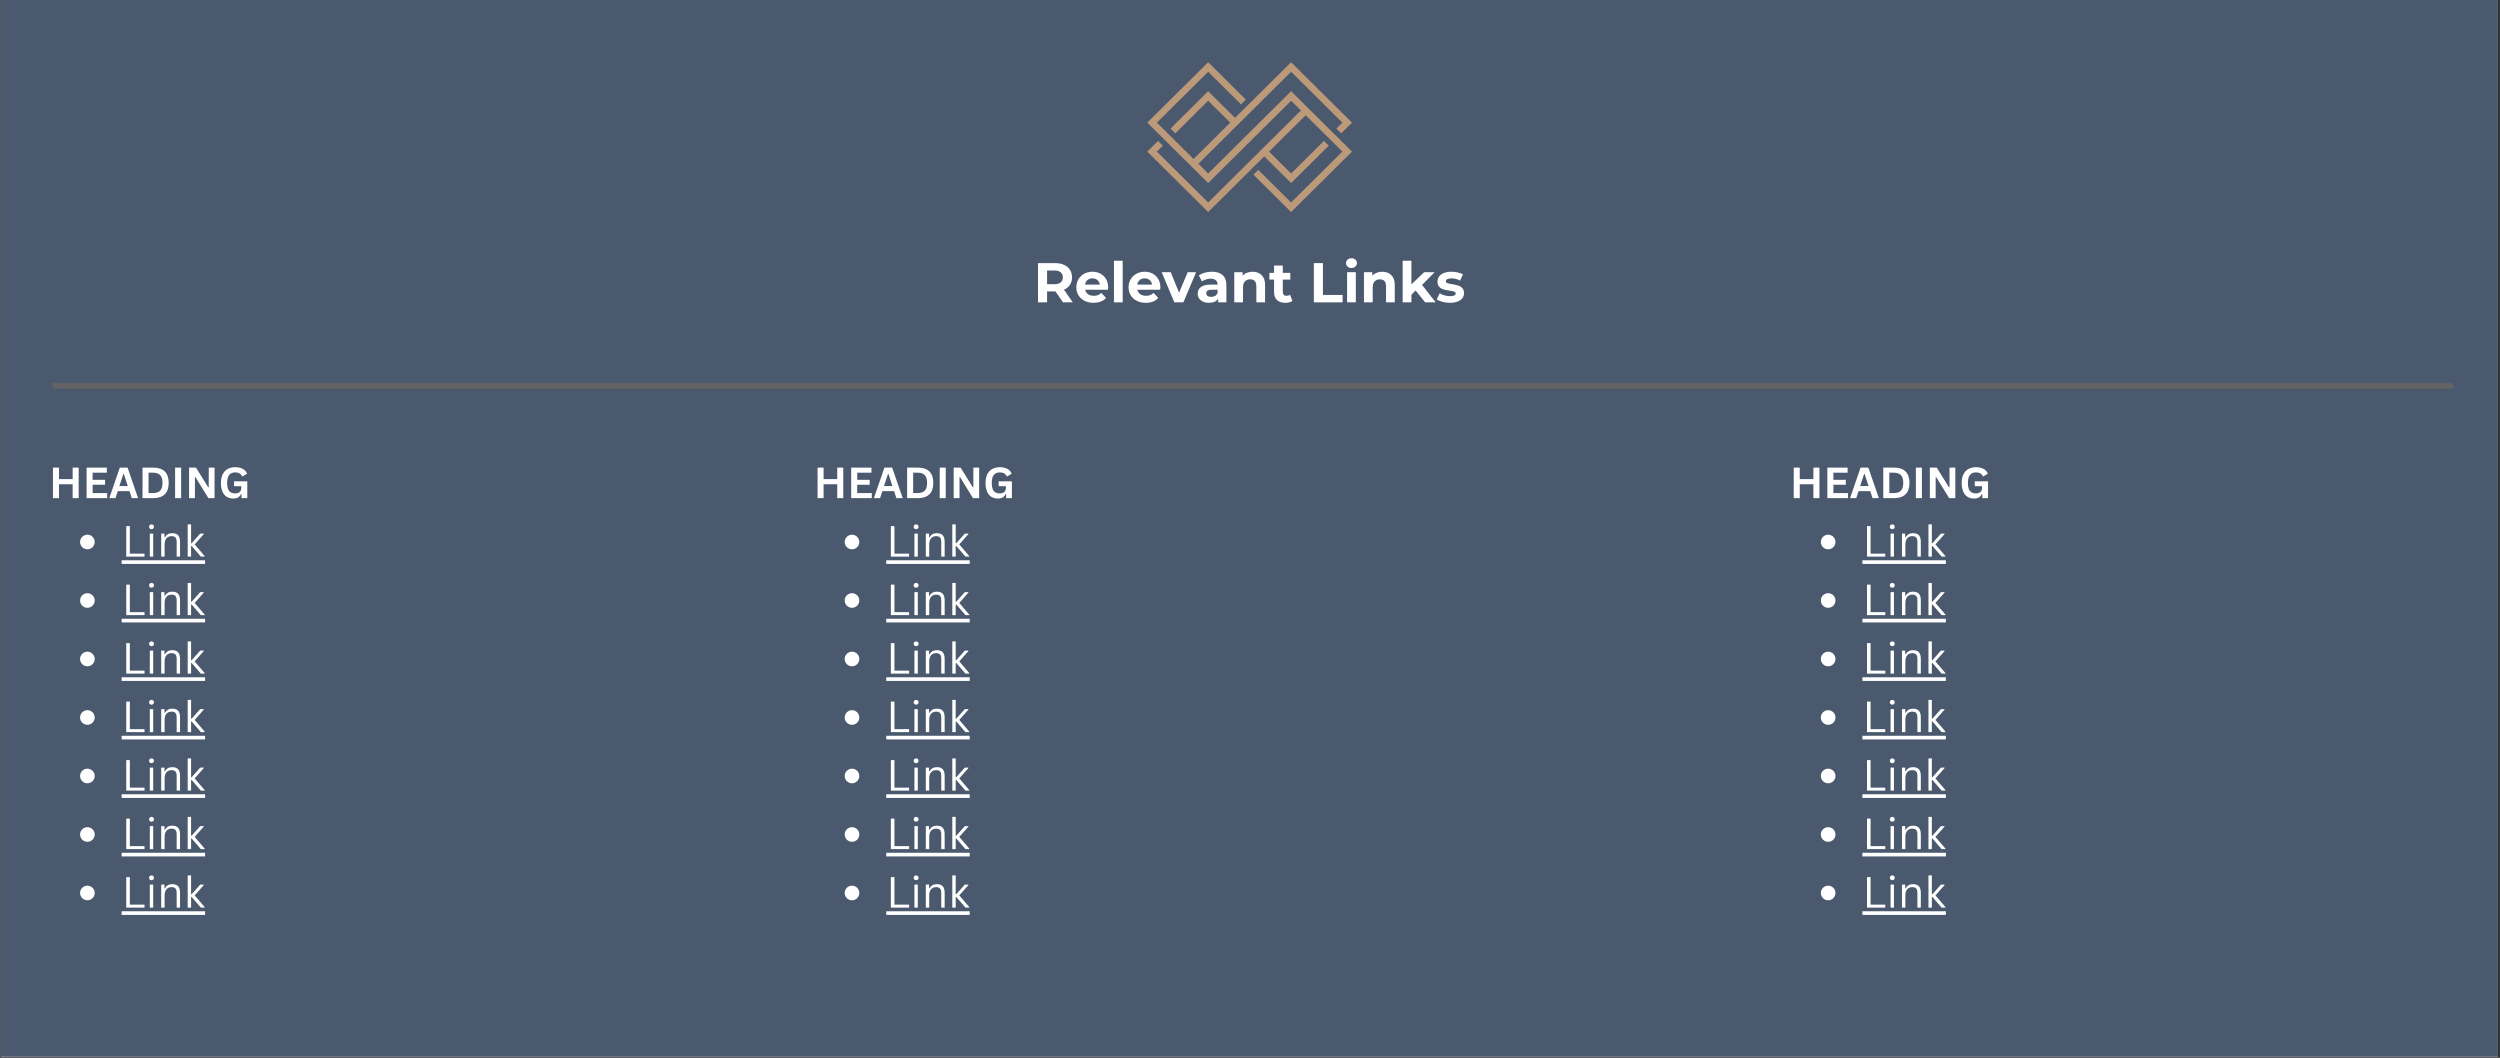 <svg xmlns="http://www.w3.org/2000/svg" xmlns:xlink="http://www.w3.org/1999/xlink" width="1366" zoomAndPan="magnify" viewBox="0 0 1024.5 433.5" height="578" preserveAspectRatio="xMidYMid meet" version="1.0"><rect x="0" y="0" width="1024.5" height="433.5" fill="#333333" stroke="none"/><defs><g/><clipPath id="1559a37aab"><path d="M 0.34 0 L 1023.66 0 L 1023.66 433 L 0.34 433 Z M 0.34 0 " clip-rule="nonzero"/></clipPath><clipPath id="6c37cd6231"><path d="M 470.152 25.48 L 554.055 25.48 L 554.055 86.91 L 470.152 86.91 Z M 470.152 25.48 " clip-rule="nonzero"/></clipPath></defs><g clip-path="url(#1559a37aab)"><path fill="#ffffff" d="M 0.34 0 L 1023.66 0 L 1023.66 433 L 0.34 433 Z M 0.34 0 " fill-opacity="1" fill-rule="nonzero"/><path fill="#4a596e" d="M 0.34 0 L 1023.66 0 L 1023.66 433 L 0.34 433 Z M 0.34 0 " fill-opacity="1" fill-rule="nonzero"/></g><path stroke-linecap="butt" transform="matrix(0.749, 0, -0, 0.749, 21.578, 157.001)" fill="none" stroke-linejoin="miter" d="M -0 1.5 L 1313.299 1.5 " stroke="#636363" stroke-width="3" stroke-opacity="1" stroke-miterlimit="4"/><g clip-path="url(#6c37cd6231)"><path fill="#bb9979" d="M 504.137 50.254 L 495.109 41.293 L 481.652 54.645 L 479.676 52.68 L 495.109 37.371 L 506.113 48.293 L 529.094 25.492 L 554.051 50.254 L 549.625 54.645 L 547.648 52.68 L 550.098 50.254 L 529.094 29.414 L 491.098 67.113 L 495.109 71.09 C 506.402 59.887 517.695 48.68 528.992 37.473 L 529.094 37.371 L 554.051 62.133 L 529.094 86.895 L 513.664 71.582 L 515.641 69.621 L 529.094 82.969 L 550.098 62.133 L 535.082 47.23 L 520.062 62.133 L 529.094 71.094 L 542.547 57.742 L 544.527 59.703 L 529.094 75.016 L 518.086 64.094 L 495.109 86.895 L 470.152 62.133 L 474.574 57.742 L 476.551 59.703 L 474.105 62.133 L 495.105 82.973 L 533.102 45.27 L 529.094 41.293 C 517.801 52.5 506.504 63.707 495.211 74.914 L 495.105 75.016 L 470.152 50.254 L 495.109 25.492 L 510.539 40.801 L 508.562 42.766 L 495.109 29.414 L 474.105 50.254 L 489.121 65.152 Z M 504.137 50.254 " fill-opacity="1" fill-rule="evenodd"/></g><g fill="#ffffff" fill-opacity="1"><g transform="translate(20.08, 204.131)"><g><path d="M 9.688 -7.797 L 9.688 -12.5 L 12.156 -12.5 L 12.156 0 L 9.688 0 L 9.688 -5.688 L 4.094 -5.688 L 4.094 0 L 1.625 0 L 1.625 -12.5 L 4.094 -12.5 L 4.094 -7.797 Z M 9.688 -7.797 "/></g></g></g><g fill="#ffffff" fill-opacity="1"><g transform="translate(33.863, 204.131)"><g><path d="M 4.094 -5.484 L 4.094 -2.062 L 10.062 -2.062 L 10.062 0 L 1.625 0 L 1.625 -12.5 L 9.922 -12.5 L 9.922 -10.422 L 4.094 -10.422 L 4.094 -7.5 L 9.188 -7.5 L 9.188 -5.484 Z M 4.094 -5.484 "/></g></g></g><g fill="#ffffff" fill-opacity="1"><g transform="translate(44.603, 204.131)"><g><path d="M 11.984 0 L 9.391 0 L 8.453 -2.875 L 3.672 -2.875 L 2.719 0 L 0.188 0 L 4.5 -12.5 L 7.672 -12.5 Z M 5.938 -9.891 L 4.328 -4.953 L 7.766 -4.953 L 6.156 -9.891 Z M 5.938 -9.891 "/></g></g></g><g fill="#ffffff" fill-opacity="1"><g transform="translate(56.779, 204.131)"><g><path d="M 6.125 -12.5 C 8.145 -12.5 9.688 -11.973 10.75 -10.922 C 11.82 -9.867 12.359 -8.312 12.359 -6.25 C 12.359 -4.188 11.82 -2.629 10.75 -1.578 C 9.688 -0.523 8.145 0 6.125 0 L 1.625 0 L 1.625 -12.5 Z M 5.969 -2.078 C 7.258 -2.078 8.223 -2.406 8.859 -3.062 C 9.492 -3.719 9.812 -4.781 9.812 -6.25 C 9.812 -7.707 9.492 -8.766 8.859 -9.422 C 8.223 -10.086 7.258 -10.422 5.969 -10.422 L 4.094 -10.422 L 4.094 -2.078 Z M 5.969 -2.078 "/></g></g></g><g fill="#ffffff" fill-opacity="1"><g transform="translate(70.134, 204.131)"><g><path d="M 4.094 0 L 1.625 0 L 1.625 -12.5 L 4.094 -12.5 Z M 4.094 0 "/></g></g></g><g fill="#ffffff" fill-opacity="1"><g transform="translate(75.859, 204.131)"><g><path d="M 4.016 0 L 1.625 0 L 1.625 -12.5 L 4.453 -12.5 L 9.469 -4.438 L 9.688 -4.484 L 9.688 -12.5 L 12.062 -12.5 L 12.062 0 L 9.531 0 L 4.234 -8.594 L 4.016 -8.562 Z M 4.016 0 "/></g></g></g><g fill="#ffffff" fill-opacity="1"><g transform="translate(89.556, 204.131)"><g><path d="M 6.062 0.172 C 5.02 0.172 4.117 -0.062 3.359 -0.531 C 2.598 -1.008 2.008 -1.727 1.594 -2.688 C 1.188 -3.645 0.984 -4.832 0.984 -6.25 C 0.984 -7.664 1.227 -8.852 1.719 -9.812 C 2.219 -10.781 2.906 -11.5 3.781 -11.969 C 4.664 -12.438 5.691 -12.672 6.859 -12.672 C 8.047 -12.672 9.062 -12.445 9.906 -12 C 10.75 -11.562 11.344 -10.898 11.688 -10.016 L 9.891 -8.922 L 9.672 -8.938 C 9.41 -9.5 9.047 -9.906 8.578 -10.156 C 8.117 -10.414 7.547 -10.547 6.859 -10.547 C 5.773 -10.547 4.945 -10.203 4.375 -9.516 C 3.812 -8.836 3.531 -7.75 3.531 -6.25 C 3.531 -4.738 3.797 -3.641 4.328 -2.953 C 4.859 -2.273 5.645 -1.938 6.688 -1.938 C 7.594 -1.938 8.258 -2.133 8.688 -2.531 C 9.113 -2.938 9.328 -3.539 9.328 -4.344 L 9.328 -4.891 L 6.359 -4.891 L 6.359 -6.891 L 11.781 -6.891 L 11.781 0 L 9.422 0 L 9.422 -1.672 L 9.234 -1.703 C 8.984 -1.098 8.594 -0.633 8.062 -0.312 C 7.539 0.008 6.875 0.172 6.062 0.172 Z M 6.062 0.172 "/></g></g></g><path fill="#ffffff" d="M 38.809 222.109 C 38.809 222.508 38.734 222.891 38.582 223.258 C 38.43 223.625 38.211 223.949 37.93 224.23 C 37.648 224.512 37.324 224.727 36.957 224.879 C 36.59 225.031 36.211 225.105 35.812 225.105 C 35.414 225.105 35.031 225.031 34.664 224.879 C 34.297 224.727 33.973 224.512 33.691 224.23 C 33.414 223.949 33.195 223.625 33.043 223.258 C 32.891 222.891 32.816 222.508 32.816 222.109 C 32.816 221.711 32.891 221.332 33.043 220.965 C 33.195 220.598 33.414 220.273 33.691 219.992 C 33.973 219.711 34.297 219.492 34.664 219.34 C 35.031 219.191 35.414 219.113 35.812 219.113 C 36.211 219.113 36.59 219.191 36.957 219.34 C 37.324 219.492 37.648 219.711 37.93 219.992 C 38.211 220.273 38.43 220.598 38.582 220.965 C 38.734 221.332 38.809 221.711 38.809 222.109 Z M 38.809 222.109 " fill-opacity="1" fill-rule="nonzero"/><path fill="#ffffff" d="M 49.848 229.602 L 84.051 229.602 L 84.051 231.102 L 49.848 231.102 Z M 49.848 229.602 " fill-opacity="1" fill-rule="nonzero"/><g fill="#ffffff" fill-opacity="1"><g transform="translate(49.847, 228.103)"><g><path d="M 3.359 -12.5 L 3.359 -1.219 L 9.375 -1.219 L 9.375 0 L 1.891 0 L 1.891 -12.5 Z M 3.359 -12.5 "/></g></g></g><g fill="#ffffff" fill-opacity="1"><g transform="translate(59.75, 228.103)"><g><path d="M 2.344 -11.25 C 2.039 -11.25 1.797 -11.336 1.609 -11.516 C 1.43 -11.703 1.344 -11.941 1.344 -12.234 C 1.344 -12.516 1.43 -12.742 1.609 -12.922 C 1.797 -13.109 2.039 -13.203 2.344 -13.203 C 2.633 -13.203 2.875 -13.109 3.062 -12.922 C 3.25 -12.742 3.344 -12.516 3.344 -12.234 C 3.344 -11.941 3.25 -11.703 3.062 -11.516 C 2.875 -11.336 2.633 -11.25 2.344 -11.25 Z M 1.641 0 L 1.641 -9.422 L 3.031 -9.422 L 3.031 0 Z M 1.641 0 "/></g></g></g><g fill="#ffffff" fill-opacity="1"><g transform="translate(64.424, 228.103)"><g><path d="M 1.641 0 L 1.641 -9.422 L 2.969 -9.422 L 2.969 -7.953 L 3.141 -7.906 C 3.453 -8.457 3.852 -8.879 4.344 -9.172 C 4.832 -9.461 5.426 -9.609 6.125 -9.609 C 7.258 -9.609 8.082 -9.316 8.594 -8.734 C 9.102 -8.16 9.359 -7.27 9.359 -6.062 L 9.359 0 L 7.969 0 L 7.969 -6.031 C 7.969 -6.602 7.895 -7.062 7.75 -7.406 C 7.602 -7.75 7.375 -8 7.062 -8.156 C 6.758 -8.312 6.363 -8.391 5.875 -8.391 C 5.02 -8.391 4.332 -8.109 3.812 -7.547 C 3.289 -6.984 3.031 -6.082 3.031 -4.844 L 3.031 0 Z M 1.641 0 "/></g></g></g><g fill="#ffffff" fill-opacity="1"><g transform="translate(75.275, 228.103)"><g><path d="M 1.641 0 L 1.641 -13.203 L 3.031 -13.203 L 3.031 -5.5 L 3.266 -5.5 L 6.766 -9.422 L 8.234 -9.422 L 8.234 -9.234 L 4.5 -5 L 8.594 -0.219 L 8.594 0 L 7.031 0 L 3.266 -4.359 L 3.031 -4.359 L 3.031 0 Z M 1.641 0 "/></g></g></g><path fill="#ffffff" d="M 38.809 246.082 C 38.809 246.48 38.734 246.863 38.582 247.23 C 38.43 247.598 38.211 247.922 37.93 248.203 C 37.648 248.48 37.324 248.699 36.957 248.852 C 36.59 249.004 36.211 249.078 35.812 249.078 C 35.414 249.078 35.031 249.004 34.664 248.852 C 34.297 248.699 33.973 248.48 33.691 248.203 C 33.414 247.922 33.195 247.598 33.043 247.23 C 32.891 246.863 32.816 246.48 32.816 246.082 C 32.816 245.684 32.891 245.305 33.043 244.938 C 33.195 244.57 33.414 244.246 33.691 243.965 C 33.973 243.684 34.297 243.465 34.664 243.312 C 35.031 243.16 35.414 243.086 35.812 243.086 C 36.211 243.086 36.59 243.16 36.957 243.312 C 37.324 243.465 37.648 243.684 37.93 243.965 C 38.211 244.246 38.43 244.57 38.582 244.938 C 38.734 245.305 38.809 245.684 38.809 246.082 Z M 38.809 246.082 " fill-opacity="1" fill-rule="nonzero"/><path fill="#ffffff" d="M 49.848 253.574 L 84.051 253.574 L 84.051 255.07 L 49.848 255.07 Z M 49.848 253.574 " fill-opacity="1" fill-rule="nonzero"/><g fill="#ffffff" fill-opacity="1"><g transform="translate(49.847, 252.076)"><g><path d="M 3.359 -12.5 L 3.359 -1.219 L 9.375 -1.219 L 9.375 0 L 1.891 0 L 1.891 -12.5 Z M 3.359 -12.5 "/></g></g></g><g fill="#ffffff" fill-opacity="1"><g transform="translate(59.75, 252.076)"><g><path d="M 2.344 -11.25 C 2.039 -11.25 1.797 -11.336 1.609 -11.516 C 1.43 -11.703 1.344 -11.941 1.344 -12.234 C 1.344 -12.516 1.43 -12.742 1.609 -12.922 C 1.797 -13.109 2.039 -13.203 2.344 -13.203 C 2.633 -13.203 2.875 -13.109 3.062 -12.922 C 3.25 -12.742 3.344 -12.516 3.344 -12.234 C 3.344 -11.941 3.25 -11.703 3.062 -11.516 C 2.875 -11.336 2.633 -11.25 2.344 -11.25 Z M 1.641 0 L 1.641 -9.422 L 3.031 -9.422 L 3.031 0 Z M 1.641 0 "/></g></g></g><g fill="#ffffff" fill-opacity="1"><g transform="translate(64.424, 252.076)"><g><path d="M 1.641 0 L 1.641 -9.422 L 2.969 -9.422 L 2.969 -7.953 L 3.141 -7.906 C 3.453 -8.457 3.852 -8.879 4.344 -9.172 C 4.832 -9.461 5.426 -9.609 6.125 -9.609 C 7.258 -9.609 8.082 -9.316 8.594 -8.734 C 9.102 -8.16 9.359 -7.27 9.359 -6.062 L 9.359 0 L 7.969 0 L 7.969 -6.031 C 7.969 -6.602 7.895 -7.062 7.75 -7.406 C 7.602 -7.75 7.375 -8 7.062 -8.156 C 6.758 -8.312 6.363 -8.391 5.875 -8.391 C 5.02 -8.391 4.332 -8.109 3.812 -7.547 C 3.289 -6.984 3.031 -6.082 3.031 -4.844 L 3.031 0 Z M 1.641 0 "/></g></g></g><g fill="#ffffff" fill-opacity="1"><g transform="translate(75.275, 252.076)"><g><path d="M 1.641 0 L 1.641 -13.203 L 3.031 -13.203 L 3.031 -5.5 L 3.266 -5.5 L 6.766 -9.422 L 8.234 -9.422 L 8.234 -9.234 L 4.5 -5 L 8.594 -0.219 L 8.594 0 L 7.031 0 L 3.266 -4.359 L 3.031 -4.359 L 3.031 0 Z M 1.641 0 "/></g></g></g><path fill="#ffffff" d="M 38.809 270.055 C 38.809 270.453 38.734 270.836 38.582 271.203 C 38.43 271.57 38.211 271.895 37.93 272.172 C 37.648 272.453 37.324 272.672 36.957 272.824 C 36.59 272.977 36.211 273.051 35.812 273.051 C 35.414 273.051 35.031 272.977 34.664 272.824 C 34.297 272.672 33.973 272.453 33.691 272.172 C 33.414 271.895 33.195 271.57 33.043 271.203 C 32.891 270.836 32.816 270.453 32.816 270.055 C 32.816 269.656 32.891 269.273 33.043 268.906 C 33.195 268.539 33.414 268.219 33.691 267.938 C 33.973 267.656 34.297 267.438 34.664 267.285 C 35.031 267.133 35.414 267.059 35.812 267.059 C 36.211 267.059 36.59 267.133 36.957 267.285 C 37.324 267.438 37.648 267.656 37.93 267.938 C 38.211 268.219 38.43 268.539 38.582 268.906 C 38.734 269.273 38.809 269.656 38.809 270.055 Z M 38.809 270.055 " fill-opacity="1" fill-rule="nonzero"/><path fill="#ffffff" d="M 49.848 277.547 L 84.051 277.547 L 84.051 279.043 L 49.848 279.043 Z M 49.848 277.547 " fill-opacity="1" fill-rule="nonzero"/><g fill="#ffffff" fill-opacity="1"><g transform="translate(49.847, 276.048)"><g><path d="M 3.359 -12.5 L 3.359 -1.219 L 9.375 -1.219 L 9.375 0 L 1.891 0 L 1.891 -12.5 Z M 3.359 -12.5 "/></g></g></g><g fill="#ffffff" fill-opacity="1"><g transform="translate(59.75, 276.048)"><g><path d="M 2.344 -11.25 C 2.039 -11.25 1.797 -11.336 1.609 -11.516 C 1.43 -11.703 1.344 -11.941 1.344 -12.234 C 1.344 -12.516 1.43 -12.742 1.609 -12.922 C 1.797 -13.109 2.039 -13.203 2.344 -13.203 C 2.633 -13.203 2.875 -13.109 3.062 -12.922 C 3.25 -12.742 3.344 -12.516 3.344 -12.234 C 3.344 -11.941 3.25 -11.703 3.062 -11.516 C 2.875 -11.336 2.633 -11.25 2.344 -11.25 Z M 1.641 0 L 1.641 -9.422 L 3.031 -9.422 L 3.031 0 Z M 1.641 0 "/></g></g></g><g fill="#ffffff" fill-opacity="1"><g transform="translate(64.424, 276.048)"><g><path d="M 1.641 0 L 1.641 -9.422 L 2.969 -9.422 L 2.969 -7.953 L 3.141 -7.906 C 3.453 -8.457 3.852 -8.879 4.344 -9.172 C 4.832 -9.461 5.426 -9.609 6.125 -9.609 C 7.258 -9.609 8.082 -9.316 8.594 -8.734 C 9.102 -8.16 9.359 -7.27 9.359 -6.062 L 9.359 0 L 7.969 0 L 7.969 -6.031 C 7.969 -6.602 7.895 -7.062 7.75 -7.406 C 7.602 -7.75 7.375 -8 7.062 -8.156 C 6.758 -8.312 6.363 -8.391 5.875 -8.391 C 5.02 -8.391 4.332 -8.109 3.812 -7.547 C 3.289 -6.984 3.031 -6.082 3.031 -4.844 L 3.031 0 Z M 1.641 0 "/></g></g></g><g fill="#ffffff" fill-opacity="1"><g transform="translate(75.275, 276.048)"><g><path d="M 1.641 0 L 1.641 -13.203 L 3.031 -13.203 L 3.031 -5.5 L 3.266 -5.5 L 6.766 -9.422 L 8.234 -9.422 L 8.234 -9.234 L 4.5 -5 L 8.594 -0.219 L 8.594 0 L 7.031 0 L 3.266 -4.359 L 3.031 -4.359 L 3.031 0 Z M 1.641 0 "/></g></g></g><path fill="#ffffff" d="M 38.809 294.027 C 38.809 294.426 38.734 294.809 38.582 295.176 C 38.43 295.539 38.211 295.863 37.93 296.145 C 37.648 296.426 37.324 296.645 36.957 296.797 C 36.59 296.949 36.211 297.023 35.812 297.023 C 35.414 297.023 35.031 296.949 34.664 296.797 C 34.297 296.645 33.973 296.426 33.691 296.145 C 33.414 295.863 33.195 295.539 33.043 295.176 C 32.891 294.809 32.816 294.426 32.816 294.027 C 32.816 293.629 32.891 293.246 33.043 292.879 C 33.195 292.512 33.414 292.188 33.691 291.91 C 33.973 291.629 34.297 291.41 34.664 291.258 C 35.031 291.105 35.414 291.031 35.812 291.031 C 36.211 291.031 36.59 291.105 36.957 291.258 C 37.324 291.41 37.648 291.629 37.93 291.91 C 38.211 292.188 38.43 292.512 38.582 292.879 C 38.734 293.246 38.809 293.629 38.809 294.027 Z M 38.809 294.027 " fill-opacity="1" fill-rule="nonzero"/><path fill="#ffffff" d="M 49.848 301.52 L 84.051 301.52 L 84.051 303.016 L 49.848 303.016 Z M 49.848 301.52 " fill-opacity="1" fill-rule="nonzero"/><g fill="#ffffff" fill-opacity="1"><g transform="translate(49.847, 300.02)"><g><path d="M 3.359 -12.5 L 3.359 -1.219 L 9.375 -1.219 L 9.375 0 L 1.891 0 L 1.891 -12.5 Z M 3.359 -12.5 "/></g></g></g><g fill="#ffffff" fill-opacity="1"><g transform="translate(59.75, 300.02)"><g><path d="M 2.344 -11.25 C 2.039 -11.25 1.797 -11.336 1.609 -11.516 C 1.43 -11.703 1.344 -11.941 1.344 -12.234 C 1.344 -12.516 1.43 -12.742 1.609 -12.922 C 1.797 -13.109 2.039 -13.203 2.344 -13.203 C 2.633 -13.203 2.875 -13.109 3.062 -12.922 C 3.25 -12.742 3.344 -12.516 3.344 -12.234 C 3.344 -11.941 3.25 -11.703 3.062 -11.516 C 2.875 -11.336 2.633 -11.25 2.344 -11.25 Z M 1.641 0 L 1.641 -9.422 L 3.031 -9.422 L 3.031 0 Z M 1.641 0 "/></g></g></g><g fill="#ffffff" fill-opacity="1"><g transform="translate(64.424, 300.02)"><g><path d="M 1.641 0 L 1.641 -9.422 L 2.969 -9.422 L 2.969 -7.953 L 3.141 -7.906 C 3.453 -8.457 3.852 -8.879 4.344 -9.172 C 4.832 -9.461 5.426 -9.609 6.125 -9.609 C 7.258 -9.609 8.082 -9.316 8.594 -8.734 C 9.102 -8.16 9.359 -7.27 9.359 -6.062 L 9.359 0 L 7.969 0 L 7.969 -6.031 C 7.969 -6.602 7.895 -7.062 7.75 -7.406 C 7.602 -7.75 7.375 -8 7.062 -8.156 C 6.758 -8.312 6.363 -8.391 5.875 -8.391 C 5.02 -8.391 4.332 -8.109 3.812 -7.547 C 3.289 -6.984 3.031 -6.082 3.031 -4.844 L 3.031 0 Z M 1.641 0 "/></g></g></g><g fill="#ffffff" fill-opacity="1"><g transform="translate(75.275, 300.02)"><g><path d="M 1.641 0 L 1.641 -13.203 L 3.031 -13.203 L 3.031 -5.5 L 3.266 -5.5 L 6.766 -9.422 L 8.234 -9.422 L 8.234 -9.234 L 4.5 -5 L 8.594 -0.219 L 8.594 0 L 7.031 0 L 3.266 -4.359 L 3.031 -4.359 L 3.031 0 Z M 1.641 0 "/></g></g></g><path fill="#ffffff" d="M 38.809 318 C 38.809 318.398 38.734 318.777 38.582 319.145 C 38.43 319.512 38.211 319.836 37.93 320.117 C 37.648 320.398 37.324 320.617 36.957 320.77 C 36.59 320.922 36.211 320.996 35.812 320.996 C 35.414 320.996 35.031 320.922 34.664 320.77 C 34.297 320.617 33.973 320.398 33.691 320.117 C 33.414 319.836 33.195 319.512 33.043 319.145 C 32.891 318.777 32.816 318.398 32.816 318 C 32.816 317.602 32.891 317.219 33.043 316.852 C 33.195 316.484 33.414 316.16 33.691 315.879 C 33.973 315.598 34.297 315.383 34.664 315.23 C 35.031 315.078 35.414 315.004 35.812 315.004 C 36.211 315.004 36.59 315.078 36.957 315.23 C 37.324 315.383 37.648 315.598 37.93 315.879 C 38.211 316.16 38.43 316.484 38.582 316.852 C 38.734 317.219 38.809 317.602 38.809 318 Z M 38.809 318 " fill-opacity="1" fill-rule="nonzero"/><path fill="#ffffff" d="M 49.848 325.492 L 84.051 325.492 L 84.051 326.988 L 49.848 326.988 Z M 49.848 325.492 " fill-opacity="1" fill-rule="nonzero"/><g fill="#ffffff" fill-opacity="1"><g transform="translate(49.847, 323.993)"><g><path d="M 3.359 -12.5 L 3.359 -1.219 L 9.375 -1.219 L 9.375 0 L 1.891 0 L 1.891 -12.5 Z M 3.359 -12.5 "/></g></g></g><g fill="#ffffff" fill-opacity="1"><g transform="translate(59.75, 323.993)"><g><path d="M 2.344 -11.25 C 2.039 -11.25 1.797 -11.336 1.609 -11.516 C 1.43 -11.703 1.344 -11.941 1.344 -12.234 C 1.344 -12.516 1.43 -12.742 1.609 -12.922 C 1.797 -13.109 2.039 -13.203 2.344 -13.203 C 2.633 -13.203 2.875 -13.109 3.062 -12.922 C 3.25 -12.742 3.344 -12.516 3.344 -12.234 C 3.344 -11.941 3.25 -11.703 3.062 -11.516 C 2.875 -11.336 2.633 -11.25 2.344 -11.25 Z M 1.641 0 L 1.641 -9.422 L 3.031 -9.422 L 3.031 0 Z M 1.641 0 "/></g></g></g><g fill="#ffffff" fill-opacity="1"><g transform="translate(64.424, 323.993)"><g><path d="M 1.641 0 L 1.641 -9.422 L 2.969 -9.422 L 2.969 -7.953 L 3.141 -7.906 C 3.453 -8.457 3.852 -8.879 4.344 -9.172 C 4.832 -9.461 5.426 -9.609 6.125 -9.609 C 7.258 -9.609 8.082 -9.316 8.594 -8.734 C 9.102 -8.16 9.359 -7.27 9.359 -6.062 L 9.359 0 L 7.969 0 L 7.969 -6.031 C 7.969 -6.602 7.895 -7.062 7.75 -7.406 C 7.602 -7.75 7.375 -8 7.062 -8.156 C 6.758 -8.312 6.363 -8.391 5.875 -8.391 C 5.02 -8.391 4.332 -8.109 3.812 -7.547 C 3.289 -6.984 3.031 -6.082 3.031 -4.844 L 3.031 0 Z M 1.641 0 "/></g></g></g><g fill="#ffffff" fill-opacity="1"><g transform="translate(75.275, 323.993)"><g><path d="M 1.641 0 L 1.641 -13.203 L 3.031 -13.203 L 3.031 -5.5 L 3.266 -5.5 L 6.766 -9.422 L 8.234 -9.422 L 8.234 -9.234 L 4.5 -5 L 8.594 -0.219 L 8.594 0 L 7.031 0 L 3.266 -4.359 L 3.031 -4.359 L 3.031 0 Z M 1.641 0 "/></g></g></g><path fill="#ffffff" d="M 38.809 341.973 C 38.809 342.371 38.734 342.75 38.582 343.117 C 38.43 343.484 38.211 343.809 37.93 344.09 C 37.648 344.371 37.324 344.59 36.957 344.742 C 36.59 344.891 36.211 344.969 35.812 344.969 C 35.414 344.969 35.031 344.891 34.664 344.742 C 34.297 344.59 33.973 344.371 33.691 344.09 C 33.414 343.809 33.195 343.484 33.043 343.117 C 32.891 342.75 32.816 342.371 32.816 341.973 C 32.816 341.574 32.891 341.191 33.043 340.824 C 33.195 340.457 33.414 340.133 33.691 339.852 C 33.973 339.57 34.297 339.355 34.664 339.203 C 35.031 339.051 35.414 338.977 35.812 338.977 C 36.211 338.977 36.59 339.051 36.957 339.203 C 37.324 339.355 37.648 339.57 37.93 339.852 C 38.211 340.133 38.43 340.457 38.582 340.824 C 38.734 341.191 38.809 341.574 38.809 341.973 Z M 38.809 341.973 " fill-opacity="1" fill-rule="nonzero"/><path fill="#ffffff" d="M 49.848 349.465 L 84.051 349.465 L 84.051 350.961 L 49.848 350.961 Z M 49.848 349.465 " fill-opacity="1" fill-rule="nonzero"/><g fill="#ffffff" fill-opacity="1"><g transform="translate(49.847, 347.965)"><g><path d="M 3.359 -12.5 L 3.359 -1.219 L 9.375 -1.219 L 9.375 0 L 1.891 0 L 1.891 -12.5 Z M 3.359 -12.5 "/></g></g></g><g fill="#ffffff" fill-opacity="1"><g transform="translate(59.75, 347.965)"><g><path d="M 2.344 -11.25 C 2.039 -11.25 1.797 -11.336 1.609 -11.516 C 1.43 -11.703 1.344 -11.941 1.344 -12.234 C 1.344 -12.516 1.43 -12.742 1.609 -12.922 C 1.797 -13.109 2.039 -13.203 2.344 -13.203 C 2.633 -13.203 2.875 -13.109 3.062 -12.922 C 3.25 -12.742 3.344 -12.516 3.344 -12.234 C 3.344 -11.941 3.25 -11.703 3.062 -11.516 C 2.875 -11.336 2.633 -11.25 2.344 -11.25 Z M 1.641 0 L 1.641 -9.422 L 3.031 -9.422 L 3.031 0 Z M 1.641 0 "/></g></g></g><g fill="#ffffff" fill-opacity="1"><g transform="translate(64.424, 347.965)"><g><path d="M 1.641 0 L 1.641 -9.422 L 2.969 -9.422 L 2.969 -7.953 L 3.141 -7.906 C 3.453 -8.457 3.852 -8.879 4.344 -9.172 C 4.832 -9.461 5.426 -9.609 6.125 -9.609 C 7.258 -9.609 8.082 -9.316 8.594 -8.734 C 9.102 -8.16 9.359 -7.27 9.359 -6.062 L 9.359 0 L 7.969 0 L 7.969 -6.031 C 7.969 -6.602 7.895 -7.062 7.75 -7.406 C 7.602 -7.75 7.375 -8 7.062 -8.156 C 6.758 -8.312 6.363 -8.391 5.875 -8.391 C 5.02 -8.391 4.332 -8.109 3.812 -7.547 C 3.289 -6.984 3.031 -6.082 3.031 -4.844 L 3.031 0 Z M 1.641 0 "/></g></g></g><g fill="#ffffff" fill-opacity="1"><g transform="translate(75.275, 347.965)"><g><path d="M 1.641 0 L 1.641 -13.203 L 3.031 -13.203 L 3.031 -5.5 L 3.266 -5.5 L 6.766 -9.422 L 8.234 -9.422 L 8.234 -9.234 L 4.5 -5 L 8.594 -0.219 L 8.594 0 L 7.031 0 L 3.266 -4.359 L 3.031 -4.359 L 3.031 0 Z M 1.641 0 "/></g></g></g><path fill="#ffffff" d="M 38.809 365.945 C 38.809 366.34 38.734 366.723 38.582 367.09 C 38.43 367.457 38.211 367.781 37.93 368.062 C 37.648 368.344 37.324 368.559 36.957 368.711 C 36.59 368.863 36.211 368.941 35.812 368.941 C 35.414 368.941 35.031 368.863 34.664 368.711 C 34.297 368.559 33.973 368.344 33.691 368.062 C 33.414 367.781 33.195 367.457 33.043 367.09 C 32.891 366.723 32.816 366.34 32.816 365.945 C 32.816 365.547 32.891 365.164 33.043 364.797 C 33.195 364.43 33.414 364.105 33.691 363.824 C 33.973 363.543 34.297 363.328 34.664 363.176 C 35.031 363.023 35.414 362.949 35.812 362.949 C 36.211 362.949 36.59 363.023 36.957 363.176 C 37.324 363.328 37.648 363.543 37.93 363.824 C 38.211 364.105 38.43 364.43 38.582 364.797 C 38.734 365.164 38.809 365.547 38.809 365.945 Z M 38.809 365.945 " fill-opacity="1" fill-rule="nonzero"/><path fill="#ffffff" d="M 49.848 373.434 L 84.051 373.434 L 84.051 374.934 L 49.848 374.934 Z M 49.848 373.434 " fill-opacity="1" fill-rule="nonzero"/><g fill="#ffffff" fill-opacity="1"><g transform="translate(49.847, 371.937)"><g><path d="M 3.359 -12.5 L 3.359 -1.219 L 9.375 -1.219 L 9.375 0 L 1.891 0 L 1.891 -12.5 Z M 3.359 -12.5 "/></g></g></g><g fill="#ffffff" fill-opacity="1"><g transform="translate(59.75, 371.937)"><g><path d="M 2.344 -11.25 C 2.039 -11.25 1.797 -11.336 1.609 -11.516 C 1.43 -11.703 1.344 -11.941 1.344 -12.234 C 1.344 -12.516 1.43 -12.742 1.609 -12.922 C 1.797 -13.109 2.039 -13.203 2.344 -13.203 C 2.633 -13.203 2.875 -13.109 3.062 -12.922 C 3.25 -12.742 3.344 -12.516 3.344 -12.234 C 3.344 -11.941 3.25 -11.703 3.062 -11.516 C 2.875 -11.336 2.633 -11.25 2.344 -11.25 Z M 1.641 0 L 1.641 -9.422 L 3.031 -9.422 L 3.031 0 Z M 1.641 0 "/></g></g></g><g fill="#ffffff" fill-opacity="1"><g transform="translate(64.424, 371.937)"><g><path d="M 1.641 0 L 1.641 -9.422 L 2.969 -9.422 L 2.969 -7.953 L 3.141 -7.906 C 3.453 -8.457 3.852 -8.879 4.344 -9.172 C 4.832 -9.461 5.426 -9.609 6.125 -9.609 C 7.258 -9.609 8.082 -9.316 8.594 -8.734 C 9.102 -8.16 9.359 -7.27 9.359 -6.062 L 9.359 0 L 7.969 0 L 7.969 -6.031 C 7.969 -6.602 7.895 -7.062 7.75 -7.406 C 7.602 -7.75 7.375 -8 7.062 -8.156 C 6.758 -8.312 6.363 -8.391 5.875 -8.391 C 5.02 -8.391 4.332 -8.109 3.812 -7.547 C 3.289 -6.984 3.031 -6.082 3.031 -4.844 L 3.031 0 Z M 1.641 0 "/></g></g></g><g fill="#ffffff" fill-opacity="1"><g transform="translate(75.275, 371.937)"><g><path d="M 1.641 0 L 1.641 -13.203 L 3.031 -13.203 L 3.031 -5.5 L 3.266 -5.5 L 6.766 -9.422 L 8.234 -9.422 L 8.234 -9.234 L 4.5 -5 L 8.594 -0.219 L 8.594 0 L 7.031 0 L 3.266 -4.359 L 3.031 -4.359 L 3.031 0 Z M 1.641 0 "/></g></g></g><g fill="#ffffff" fill-opacity="1"><g transform="translate(423.469, 123.902)"><g><path d="M 12.156 0 L 9.047 -4.484 L 5.625 -4.484 L 5.625 0 L 1.906 0 L 1.906 -16.078 L 8.859 -16.078 C 10.285 -16.078 11.523 -15.836 12.578 -15.359 C 13.629 -14.891 14.438 -14.219 15 -13.344 C 15.562 -12.469 15.844 -11.438 15.844 -10.25 C 15.844 -9.051 15.555 -8.02 14.984 -7.156 C 14.41 -6.289 13.598 -5.629 12.547 -5.172 L 16.141 0 Z M 12.078 -10.25 C 12.078 -11.145 11.785 -11.832 11.203 -12.312 C 10.629 -12.801 9.781 -13.047 8.656 -13.047 L 5.625 -13.047 L 5.625 -7.438 L 8.656 -7.438 C 9.781 -7.438 10.629 -7.68 11.203 -8.172 C 11.785 -8.66 12.078 -9.352 12.078 -10.25 Z M 12.078 -10.25 "/></g></g></g><g fill="#ffffff" fill-opacity="1"><g transform="translate(440.349, 123.902)"><g><path d="M 13.766 -6.125 C 13.766 -6.082 13.738 -5.766 13.688 -5.172 L 4.344 -5.172 C 4.508 -4.398 4.906 -3.789 5.531 -3.344 C 6.164 -2.906 6.945 -2.688 7.875 -2.688 C 8.52 -2.688 9.094 -2.781 9.594 -2.969 C 10.094 -3.164 10.555 -3.469 10.984 -3.875 L 12.891 -1.812 C 11.723 -0.477 10.02 0.188 7.781 0.188 C 6.395 0.188 5.164 -0.082 4.094 -0.625 C 3.02 -1.176 2.191 -1.93 1.609 -2.891 C 1.023 -3.859 0.734 -4.953 0.734 -6.172 C 0.734 -7.391 1.02 -8.484 1.594 -9.453 C 2.164 -10.422 2.953 -11.176 3.953 -11.719 C 4.961 -12.27 6.086 -12.547 7.328 -12.547 C 8.535 -12.547 9.629 -12.285 10.609 -11.766 C 11.586 -11.242 12.359 -10.492 12.922 -9.516 C 13.484 -8.547 13.766 -7.414 13.766 -6.125 Z M 7.344 -9.828 C 6.531 -9.828 5.848 -9.598 5.297 -9.141 C 4.754 -8.68 4.422 -8.055 4.297 -7.266 L 10.375 -7.266 C 10.258 -8.035 9.926 -8.656 9.375 -9.125 C 8.82 -9.594 8.145 -9.828 7.344 -9.828 Z M 7.344 -9.828 "/></g></g></g><g fill="#ffffff" fill-opacity="1"><g transform="translate(454.841, 123.902)"><g><path d="M 1.656 -17.047 L 5.234 -17.047 L 5.234 0 L 1.656 0 Z M 1.656 -17.047 "/></g></g></g><g fill="#ffffff" fill-opacity="1"><g transform="translate(461.753, 123.902)"><g><path d="M 13.766 -6.125 C 13.766 -6.082 13.738 -5.766 13.688 -5.172 L 4.344 -5.172 C 4.508 -4.398 4.906 -3.789 5.531 -3.344 C 6.164 -2.906 6.945 -2.688 7.875 -2.688 C 8.52 -2.688 9.094 -2.781 9.594 -2.969 C 10.094 -3.164 10.555 -3.469 10.984 -3.875 L 12.891 -1.812 C 11.723 -0.477 10.02 0.188 7.781 0.188 C 6.395 0.188 5.164 -0.082 4.094 -0.625 C 3.02 -1.176 2.191 -1.93 1.609 -2.891 C 1.023 -3.859 0.734 -4.953 0.734 -6.172 C 0.734 -7.391 1.02 -8.484 1.594 -9.453 C 2.164 -10.422 2.953 -11.176 3.953 -11.719 C 4.961 -12.27 6.086 -12.547 7.328 -12.547 C 8.535 -12.547 9.629 -12.285 10.609 -11.766 C 11.586 -11.242 12.359 -10.492 12.922 -9.516 C 13.484 -8.547 13.766 -7.414 13.766 -6.125 Z M 7.344 -9.828 C 6.531 -9.828 5.848 -9.598 5.297 -9.141 C 4.754 -8.68 4.422 -8.055 4.297 -7.266 L 10.375 -7.266 C 10.258 -8.035 9.926 -8.656 9.375 -9.125 C 8.82 -9.594 8.145 -9.828 7.344 -9.828 Z M 7.344 -9.828 "/></g></g></g><g fill="#ffffff" fill-opacity="1"><g transform="translate(476.245, 123.902)"><g><path d="M 13.922 -12.359 L 8.703 0 L 5 0 L -0.188 -12.359 L 3.516 -12.359 L 6.938 -3.953 L 10.469 -12.359 Z M 13.922 -12.359 "/></g></g></g><g fill="#ffffff" fill-opacity="1"><g transform="translate(489.978, 123.902)"><g><path d="M 6.641 -12.547 C 8.555 -12.547 10.023 -12.086 11.047 -11.172 C 12.078 -10.266 12.594 -8.891 12.594 -7.047 L 12.594 0 L 9.234 0 L 9.234 -1.531 C 8.555 -0.383 7.301 0.188 5.469 0.188 C 4.52 0.188 3.695 0.023 3 -0.297 C 2.301 -0.617 1.766 -1.062 1.391 -1.625 C 1.023 -2.195 0.844 -2.844 0.844 -3.562 C 0.844 -4.707 1.273 -5.609 2.141 -6.266 C 3.016 -6.93 4.352 -7.266 6.156 -7.266 L 9 -7.266 C 9 -8.035 8.758 -8.629 8.281 -9.047 C 7.812 -9.473 7.102 -9.688 6.156 -9.688 C 5.5 -9.688 4.852 -9.582 4.219 -9.375 C 3.582 -9.176 3.039 -8.898 2.594 -8.547 L 1.312 -11.047 C 1.977 -11.523 2.781 -11.895 3.719 -12.156 C 4.664 -12.414 5.641 -12.547 6.641 -12.547 Z M 6.359 -2.234 C 6.973 -2.234 7.516 -2.375 7.984 -2.656 C 8.461 -2.938 8.801 -3.352 9 -3.906 L 9 -5.172 L 6.547 -5.172 C 5.078 -5.172 4.344 -4.688 4.344 -3.719 C 4.344 -3.258 4.52 -2.895 4.875 -2.625 C 5.238 -2.363 5.734 -2.234 6.359 -2.234 Z M 6.359 -2.234 "/></g></g></g><g fill="#ffffff" fill-opacity="1"><g transform="translate(504.148, 123.902)"><g><path d="M 9.172 -12.547 C 10.703 -12.547 11.938 -12.082 12.875 -11.156 C 13.812 -10.238 14.281 -8.879 14.281 -7.078 L 14.281 0 L 10.703 0 L 10.703 -6.516 C 10.703 -7.504 10.488 -8.238 10.062 -8.719 C 9.633 -9.195 9.016 -9.438 8.203 -9.438 C 7.297 -9.438 6.57 -9.156 6.031 -8.594 C 5.5 -8.039 5.234 -7.211 5.234 -6.109 L 5.234 0 L 1.656 0 L 1.656 -12.359 L 5.078 -12.359 L 5.078 -10.906 C 5.547 -11.426 6.133 -11.828 6.844 -12.109 C 7.551 -12.398 8.328 -12.547 9.172 -12.547 Z M 9.172 -12.547 "/></g></g></g><g fill="#ffffff" fill-opacity="1"><g transform="translate(520.017, 123.902)"><g><path d="M 9.625 -0.594 C 9.27 -0.332 8.836 -0.133 8.328 0 C 7.816 0.125 7.273 0.188 6.703 0.188 C 5.234 0.188 4.098 -0.188 3.297 -0.938 C 2.492 -1.688 2.094 -2.789 2.094 -4.25 L 2.094 -9.328 L 0.188 -9.328 L 0.188 -12.078 L 2.094 -12.078 L 2.094 -15.094 L 5.672 -15.094 L 5.672 -12.078 L 8.75 -12.078 L 8.75 -9.328 L 5.672 -9.328 L 5.672 -4.297 C 5.672 -3.773 5.805 -3.375 6.078 -3.094 C 6.348 -2.812 6.727 -2.672 7.219 -2.672 C 7.781 -2.672 8.258 -2.82 8.656 -3.125 Z M 9.625 -0.594 "/></g></g></g><g fill="#ffffff" fill-opacity="1"><g transform="translate(530.008, 123.902)"><g/></g></g><g fill="#ffffff" fill-opacity="1"><g transform="translate(536.507, 123.902)"><g><path d="M 1.906 -16.078 L 5.625 -16.078 L 5.625 -3.031 L 13.688 -3.031 L 13.688 0 L 1.906 0 Z M 1.906 -16.078 "/></g></g></g><g fill="#ffffff" fill-opacity="1"><g transform="translate(550.378, 123.902)"><g><path d="M 1.656 -12.359 L 5.234 -12.359 L 5.234 0 L 1.656 0 Z M 3.453 -14.078 C 2.797 -14.078 2.258 -14.27 1.844 -14.656 C 1.426 -15.039 1.219 -15.516 1.219 -16.078 C 1.219 -16.641 1.426 -17.113 1.844 -17.5 C 2.258 -17.883 2.797 -18.078 3.453 -18.078 C 4.109 -18.078 4.645 -17.891 5.062 -17.516 C 5.477 -17.148 5.688 -16.691 5.688 -16.141 C 5.688 -15.547 5.477 -15.051 5.062 -14.656 C 4.645 -14.27 4.109 -14.078 3.453 -14.078 Z M 3.453 -14.078 "/></g></g></g><g fill="#ffffff" fill-opacity="1"><g transform="translate(557.291, 123.902)"><g><path d="M 9.172 -12.547 C 10.703 -12.547 11.938 -12.082 12.875 -11.156 C 13.812 -10.238 14.281 -8.879 14.281 -7.078 L 14.281 0 L 10.703 0 L 10.703 -6.516 C 10.703 -7.504 10.488 -8.238 10.062 -8.719 C 9.633 -9.195 9.016 -9.438 8.203 -9.438 C 7.297 -9.438 6.57 -9.156 6.031 -8.594 C 5.5 -8.039 5.234 -7.211 5.234 -6.109 L 5.234 0 L 1.656 0 L 1.656 -12.359 L 5.078 -12.359 L 5.078 -10.906 C 5.547 -11.426 6.133 -11.828 6.844 -12.109 C 7.551 -12.398 8.328 -12.547 9.172 -12.547 Z M 9.172 -12.547 "/></g></g></g><g fill="#ffffff" fill-opacity="1"><g transform="translate(573.16, 123.902)"><g><path d="M 6.953 -4.844 L 5.234 -3.141 L 5.234 0 L 1.656 0 L 1.656 -17.047 L 5.234 -17.047 L 5.234 -7.391 L 10.469 -12.359 L 14.75 -12.359 L 9.594 -7.125 L 15.203 0 L 10.859 0 Z M 6.953 -4.844 "/></g></g></g><g fill="#ffffff" fill-opacity="1"><g transform="translate(588.318, 123.902)"><g><path d="M 5.812 0.188 C 4.781 0.188 3.773 0.062 2.797 -0.188 C 1.816 -0.445 1.035 -0.77 0.453 -1.156 L 1.656 -3.719 C 2.207 -3.363 2.875 -3.078 3.656 -2.859 C 4.438 -2.641 5.203 -2.531 5.953 -2.531 C 7.461 -2.531 8.219 -2.906 8.219 -3.656 C 8.219 -4.008 8.008 -4.258 7.594 -4.406 C 7.188 -4.562 6.555 -4.691 5.703 -4.797 C 4.691 -4.953 3.852 -5.129 3.188 -5.328 C 2.531 -5.523 1.961 -5.875 1.484 -6.375 C 1.004 -6.883 0.766 -7.609 0.766 -8.547 C 0.766 -9.328 0.988 -10.02 1.438 -10.625 C 1.883 -11.227 2.539 -11.695 3.406 -12.031 C 4.27 -12.375 5.297 -12.547 6.484 -12.547 C 7.348 -12.547 8.211 -12.445 9.078 -12.25 C 9.941 -12.062 10.66 -11.801 11.234 -11.469 L 10.031 -8.906 C 8.945 -9.52 7.766 -9.828 6.484 -9.828 C 5.711 -9.828 5.133 -9.719 4.75 -9.5 C 4.375 -9.289 4.188 -9.02 4.188 -8.688 C 4.188 -8.301 4.391 -8.031 4.797 -7.875 C 5.211 -7.727 5.875 -7.582 6.781 -7.438 C 7.789 -7.27 8.613 -7.086 9.25 -6.891 C 9.895 -6.703 10.453 -6.352 10.922 -5.844 C 11.398 -5.344 11.641 -4.645 11.641 -3.75 C 11.641 -2.977 11.41 -2.289 10.953 -1.688 C 10.492 -1.094 9.82 -0.629 8.938 -0.297 C 8.062 0.023 7.02 0.188 5.812 0.188 Z M 5.812 0.188 "/></g></g></g><g fill="#ffffff" fill-opacity="1"><g transform="translate(733.445, 204.131)"><g><path d="M 9.688 -7.797 L 9.688 -12.5 L 12.156 -12.5 L 12.156 0 L 9.688 0 L 9.688 -5.688 L 4.094 -5.688 L 4.094 0 L 1.625 0 L 1.625 -12.5 L 4.094 -12.5 L 4.094 -7.797 Z M 9.688 -7.797 "/></g></g></g><g fill="#ffffff" fill-opacity="1"><g transform="translate(747.227, 204.131)"><g><path d="M 4.094 -5.484 L 4.094 -2.062 L 10.062 -2.062 L 10.062 0 L 1.625 0 L 1.625 -12.5 L 9.922 -12.5 L 9.922 -10.422 L 4.094 -10.422 L 4.094 -7.5 L 9.188 -7.5 L 9.188 -5.484 Z M 4.094 -5.484 "/></g></g></g><g fill="#ffffff" fill-opacity="1"><g transform="translate(757.968, 204.131)"><g><path d="M 11.984 0 L 9.391 0 L 8.453 -2.875 L 3.672 -2.875 L 2.719 0 L 0.188 0 L 4.5 -12.5 L 7.672 -12.5 Z M 5.938 -9.891 L 4.328 -4.953 L 7.766 -4.953 L 6.156 -9.891 Z M 5.938 -9.891 "/></g></g></g><g fill="#ffffff" fill-opacity="1"><g transform="translate(770.144, 204.131)"><g><path d="M 6.125 -12.5 C 8.145 -12.5 9.688 -11.973 10.75 -10.922 C 11.82 -9.867 12.359 -8.312 12.359 -6.25 C 12.359 -4.188 11.82 -2.629 10.75 -1.578 C 9.688 -0.523 8.145 0 6.125 0 L 1.625 0 L 1.625 -12.5 Z M 5.969 -2.078 C 7.258 -2.078 8.223 -2.406 8.859 -3.062 C 9.492 -3.719 9.812 -4.781 9.812 -6.25 C 9.812 -7.707 9.492 -8.766 8.859 -9.422 C 8.223 -10.086 7.258 -10.422 5.969 -10.422 L 4.094 -10.422 L 4.094 -2.078 Z M 5.969 -2.078 "/></g></g></g><g fill="#ffffff" fill-opacity="1"><g transform="translate(783.499, 204.131)"><g><path d="M 4.094 0 L 1.625 0 L 1.625 -12.5 L 4.094 -12.5 Z M 4.094 0 "/></g></g></g><g fill="#ffffff" fill-opacity="1"><g transform="translate(789.224, 204.131)"><g><path d="M 4.016 0 L 1.625 0 L 1.625 -12.5 L 4.453 -12.5 L 9.469 -4.438 L 9.688 -4.484 L 9.688 -12.5 L 12.062 -12.5 L 12.062 0 L 9.531 0 L 4.234 -8.594 L 4.016 -8.562 Z M 4.016 0 "/></g></g></g><g fill="#ffffff" fill-opacity="1"><g transform="translate(802.921, 204.131)"><g><path d="M 6.062 0.172 C 5.02 0.172 4.117 -0.062 3.359 -0.531 C 2.598 -1.008 2.008 -1.727 1.594 -2.688 C 1.188 -3.645 0.984 -4.832 0.984 -6.25 C 0.984 -7.664 1.227 -8.852 1.719 -9.812 C 2.219 -10.781 2.906 -11.5 3.781 -11.969 C 4.664 -12.438 5.691 -12.672 6.859 -12.672 C 8.047 -12.672 9.062 -12.445 9.906 -12 C 10.75 -11.562 11.344 -10.898 11.688 -10.016 L 9.891 -8.922 L 9.672 -8.938 C 9.41 -9.5 9.047 -9.906 8.578 -10.156 C 8.117 -10.414 7.547 -10.547 6.859 -10.547 C 5.773 -10.547 4.945 -10.203 4.375 -9.516 C 3.812 -8.836 3.531 -7.75 3.531 -6.25 C 3.531 -4.738 3.797 -3.641 4.328 -2.953 C 4.859 -2.273 5.645 -1.938 6.688 -1.938 C 7.594 -1.938 8.258 -2.133 8.688 -2.531 C 9.113 -2.938 9.328 -3.539 9.328 -4.344 L 9.328 -4.891 L 6.359 -4.891 L 6.359 -6.891 L 11.781 -6.891 L 11.781 0 L 9.422 0 L 9.422 -1.672 L 9.234 -1.703 C 8.984 -1.098 8.594 -0.633 8.062 -0.312 C 7.539 0.008 6.875 0.172 6.062 0.172 Z M 6.062 0.172 "/></g></g></g><path fill="#ffffff" d="M 752.172 222.109 C 752.172 222.508 752.098 222.891 751.945 223.258 C 751.793 223.625 751.578 223.949 751.297 224.23 C 751.016 224.512 750.691 224.727 750.324 224.879 C 749.957 225.031 749.574 225.105 749.176 225.105 C 748.777 225.105 748.398 225.031 748.031 224.879 C 747.664 224.727 747.34 224.512 747.059 224.23 C 746.777 223.949 746.559 223.625 746.406 223.258 C 746.258 222.891 746.18 222.508 746.18 222.109 C 746.18 221.711 746.258 221.332 746.406 220.965 C 746.559 220.598 746.777 220.273 747.059 219.992 C 747.34 219.711 747.664 219.492 748.031 219.34 C 748.398 219.191 748.777 219.113 749.176 219.113 C 749.574 219.113 749.957 219.191 750.324 219.34 C 750.691 219.492 751.016 219.711 751.297 219.992 C 751.578 220.273 751.793 220.598 751.945 220.965 C 752.098 221.332 752.172 221.711 752.172 222.109 Z M 752.172 222.109 " fill-opacity="1" fill-rule="nonzero"/><path fill="#ffffff" d="M 763.211 229.602 L 797.414 229.602 L 797.414 231.102 L 763.211 231.102 Z M 763.211 229.602 " fill-opacity="1" fill-rule="nonzero"/><g fill="#ffffff" fill-opacity="1"><g transform="translate(763.211, 228.103)"><g><path d="M 3.359 -12.5 L 3.359 -1.219 L 9.375 -1.219 L 9.375 0 L 1.891 0 L 1.891 -12.5 Z M 3.359 -12.5 "/></g></g></g><g fill="#ffffff" fill-opacity="1"><g transform="translate(773.114, 228.103)"><g><path d="M 2.344 -11.25 C 2.039 -11.25 1.797 -11.336 1.609 -11.516 C 1.43 -11.703 1.344 -11.941 1.344 -12.234 C 1.344 -12.516 1.43 -12.742 1.609 -12.922 C 1.797 -13.109 2.039 -13.203 2.344 -13.203 C 2.633 -13.203 2.875 -13.109 3.062 -12.922 C 3.25 -12.742 3.344 -12.516 3.344 -12.234 C 3.344 -11.941 3.25 -11.703 3.062 -11.516 C 2.875 -11.336 2.633 -11.25 2.344 -11.25 Z M 1.641 0 L 1.641 -9.422 L 3.031 -9.422 L 3.031 0 Z M 1.641 0 "/></g></g></g><g fill="#ffffff" fill-opacity="1"><g transform="translate(777.788, 228.103)"><g><path d="M 1.641 0 L 1.641 -9.422 L 2.969 -9.422 L 2.969 -7.953 L 3.141 -7.906 C 3.453 -8.457 3.852 -8.879 4.344 -9.172 C 4.832 -9.461 5.426 -9.609 6.125 -9.609 C 7.258 -9.609 8.082 -9.316 8.594 -8.734 C 9.102 -8.16 9.359 -7.27 9.359 -6.062 L 9.359 0 L 7.969 0 L 7.969 -6.031 C 7.969 -6.602 7.895 -7.062 7.75 -7.406 C 7.602 -7.75 7.375 -8 7.062 -8.156 C 6.758 -8.312 6.363 -8.391 5.875 -8.391 C 5.02 -8.391 4.332 -8.109 3.812 -7.547 C 3.289 -6.984 3.031 -6.082 3.031 -4.844 L 3.031 0 Z M 1.641 0 "/></g></g></g><g fill="#ffffff" fill-opacity="1"><g transform="translate(788.64, 228.103)"><g><path d="M 1.641 0 L 1.641 -13.203 L 3.031 -13.203 L 3.031 -5.5 L 3.266 -5.5 L 6.766 -9.422 L 8.234 -9.422 L 8.234 -9.234 L 4.5 -5 L 8.594 -0.219 L 8.594 0 L 7.031 0 L 3.266 -4.359 L 3.031 -4.359 L 3.031 0 Z M 1.641 0 "/></g></g></g><path fill="#ffffff" d="M 752.172 246.082 C 752.172 246.48 752.098 246.863 751.945 247.23 C 751.793 247.598 751.578 247.922 751.297 248.203 C 751.016 248.48 750.691 248.699 750.324 248.852 C 749.957 249.004 749.574 249.078 749.176 249.078 C 748.777 249.078 748.398 249.004 748.031 248.852 C 747.664 248.699 747.34 248.48 747.059 248.203 C 746.777 247.922 746.559 247.598 746.406 247.23 C 746.258 246.863 746.18 246.48 746.18 246.082 C 746.18 245.684 746.258 245.305 746.406 244.938 C 746.559 244.57 746.777 244.246 747.059 243.965 C 747.34 243.684 747.664 243.465 748.031 243.312 C 748.398 243.16 748.777 243.086 749.176 243.086 C 749.574 243.086 749.957 243.16 750.324 243.312 C 750.691 243.465 751.016 243.684 751.297 243.965 C 751.578 244.246 751.793 244.57 751.945 244.938 C 752.098 245.305 752.172 245.684 752.172 246.082 Z M 752.172 246.082 " fill-opacity="1" fill-rule="nonzero"/><path fill="#ffffff" d="M 763.211 253.574 L 797.414 253.574 L 797.414 255.07 L 763.211 255.07 Z M 763.211 253.574 " fill-opacity="1" fill-rule="nonzero"/><g fill="#ffffff" fill-opacity="1"><g transform="translate(763.211, 252.076)"><g><path d="M 3.359 -12.5 L 3.359 -1.219 L 9.375 -1.219 L 9.375 0 L 1.891 0 L 1.891 -12.5 Z M 3.359 -12.5 "/></g></g></g><g fill="#ffffff" fill-opacity="1"><g transform="translate(773.114, 252.076)"><g><path d="M 2.344 -11.25 C 2.039 -11.25 1.797 -11.336 1.609 -11.516 C 1.43 -11.703 1.344 -11.941 1.344 -12.234 C 1.344 -12.516 1.43 -12.742 1.609 -12.922 C 1.797 -13.109 2.039 -13.203 2.344 -13.203 C 2.633 -13.203 2.875 -13.109 3.062 -12.922 C 3.25 -12.742 3.344 -12.516 3.344 -12.234 C 3.344 -11.941 3.25 -11.703 3.062 -11.516 C 2.875 -11.336 2.633 -11.25 2.344 -11.25 Z M 1.641 0 L 1.641 -9.422 L 3.031 -9.422 L 3.031 0 Z M 1.641 0 "/></g></g></g><g fill="#ffffff" fill-opacity="1"><g transform="translate(777.788, 252.076)"><g><path d="M 1.641 0 L 1.641 -9.422 L 2.969 -9.422 L 2.969 -7.953 L 3.141 -7.906 C 3.453 -8.457 3.852 -8.879 4.344 -9.172 C 4.832 -9.461 5.426 -9.609 6.125 -9.609 C 7.258 -9.609 8.082 -9.316 8.594 -8.734 C 9.102 -8.16 9.359 -7.27 9.359 -6.062 L 9.359 0 L 7.969 0 L 7.969 -6.031 C 7.969 -6.602 7.895 -7.062 7.75 -7.406 C 7.602 -7.75 7.375 -8 7.062 -8.156 C 6.758 -8.312 6.363 -8.391 5.875 -8.391 C 5.02 -8.391 4.332 -8.109 3.812 -7.547 C 3.289 -6.984 3.031 -6.082 3.031 -4.844 L 3.031 0 Z M 1.641 0 "/></g></g></g><g fill="#ffffff" fill-opacity="1"><g transform="translate(788.64, 252.076)"><g><path d="M 1.641 0 L 1.641 -13.203 L 3.031 -13.203 L 3.031 -5.5 L 3.266 -5.5 L 6.766 -9.422 L 8.234 -9.422 L 8.234 -9.234 L 4.5 -5 L 8.594 -0.219 L 8.594 0 L 7.031 0 L 3.266 -4.359 L 3.031 -4.359 L 3.031 0 Z M 1.641 0 "/></g></g></g><path fill="#ffffff" d="M 752.172 270.055 C 752.172 270.453 752.098 270.836 751.945 271.203 C 751.793 271.57 751.578 271.895 751.297 272.172 C 751.016 272.453 750.691 272.672 750.324 272.824 C 749.957 272.977 749.574 273.051 749.176 273.051 C 748.777 273.051 748.398 272.977 748.031 272.824 C 747.664 272.672 747.34 272.453 747.059 272.172 C 746.777 271.895 746.559 271.57 746.406 271.203 C 746.258 270.836 746.18 270.453 746.18 270.055 C 746.18 269.656 746.258 269.273 746.406 268.906 C 746.559 268.539 746.777 268.219 747.059 267.938 C 747.34 267.656 747.664 267.438 748.031 267.285 C 748.398 267.133 748.777 267.059 749.176 267.059 C 749.574 267.059 749.957 267.133 750.324 267.285 C 750.691 267.438 751.016 267.656 751.297 267.938 C 751.578 268.219 751.793 268.539 751.945 268.906 C 752.098 269.273 752.172 269.656 752.172 270.055 Z M 752.172 270.055 " fill-opacity="1" fill-rule="nonzero"/><path fill="#ffffff" d="M 763.211 277.547 L 797.414 277.547 L 797.414 279.043 L 763.211 279.043 Z M 763.211 277.547 " fill-opacity="1" fill-rule="nonzero"/><g fill="#ffffff" fill-opacity="1"><g transform="translate(763.211, 276.048)"><g><path d="M 3.359 -12.5 L 3.359 -1.219 L 9.375 -1.219 L 9.375 0 L 1.891 0 L 1.891 -12.5 Z M 3.359 -12.5 "/></g></g></g><g fill="#ffffff" fill-opacity="1"><g transform="translate(773.114, 276.048)"><g><path d="M 2.344 -11.25 C 2.039 -11.25 1.797 -11.336 1.609 -11.516 C 1.43 -11.703 1.344 -11.941 1.344 -12.234 C 1.344 -12.516 1.43 -12.742 1.609 -12.922 C 1.797 -13.109 2.039 -13.203 2.344 -13.203 C 2.633 -13.203 2.875 -13.109 3.062 -12.922 C 3.25 -12.742 3.344 -12.516 3.344 -12.234 C 3.344 -11.941 3.25 -11.703 3.062 -11.516 C 2.875 -11.336 2.633 -11.25 2.344 -11.25 Z M 1.641 0 L 1.641 -9.422 L 3.031 -9.422 L 3.031 0 Z M 1.641 0 "/></g></g></g><g fill="#ffffff" fill-opacity="1"><g transform="translate(777.788, 276.048)"><g><path d="M 1.641 0 L 1.641 -9.422 L 2.969 -9.422 L 2.969 -7.953 L 3.141 -7.906 C 3.453 -8.457 3.852 -8.879 4.344 -9.172 C 4.832 -9.461 5.426 -9.609 6.125 -9.609 C 7.258 -9.609 8.082 -9.316 8.594 -8.734 C 9.102 -8.16 9.359 -7.27 9.359 -6.062 L 9.359 0 L 7.969 0 L 7.969 -6.031 C 7.969 -6.602 7.895 -7.062 7.75 -7.406 C 7.602 -7.75 7.375 -8 7.062 -8.156 C 6.758 -8.312 6.363 -8.391 5.875 -8.391 C 5.02 -8.391 4.332 -8.109 3.812 -7.547 C 3.289 -6.984 3.031 -6.082 3.031 -4.844 L 3.031 0 Z M 1.641 0 "/></g></g></g><g fill="#ffffff" fill-opacity="1"><g transform="translate(788.64, 276.048)"><g><path d="M 1.641 0 L 1.641 -13.203 L 3.031 -13.203 L 3.031 -5.5 L 3.266 -5.5 L 6.766 -9.422 L 8.234 -9.422 L 8.234 -9.234 L 4.5 -5 L 8.594 -0.219 L 8.594 0 L 7.031 0 L 3.266 -4.359 L 3.031 -4.359 L 3.031 0 Z M 1.641 0 "/></g></g></g><path fill="#ffffff" d="M 752.172 294.027 C 752.172 294.426 752.098 294.809 751.945 295.176 C 751.793 295.539 751.578 295.863 751.297 296.145 C 751.016 296.426 750.691 296.645 750.324 296.797 C 749.957 296.949 749.574 297.023 749.176 297.023 C 748.777 297.023 748.398 296.949 748.031 296.797 C 747.664 296.645 747.34 296.426 747.059 296.145 C 746.777 295.863 746.559 295.539 746.406 295.176 C 746.258 294.809 746.18 294.426 746.18 294.027 C 746.18 293.629 746.258 293.246 746.406 292.879 C 746.559 292.512 746.777 292.188 747.059 291.91 C 747.34 291.629 747.664 291.41 748.031 291.258 C 748.398 291.105 748.777 291.031 749.176 291.031 C 749.574 291.031 749.957 291.105 750.324 291.258 C 750.691 291.41 751.016 291.629 751.297 291.91 C 751.578 292.188 751.793 292.512 751.945 292.879 C 752.098 293.246 752.172 293.629 752.172 294.027 Z M 752.172 294.027 " fill-opacity="1" fill-rule="nonzero"/><path fill="#ffffff" d="M 763.211 301.52 L 797.414 301.52 L 797.414 303.016 L 763.211 303.016 Z M 763.211 301.52 " fill-opacity="1" fill-rule="nonzero"/><g fill="#ffffff" fill-opacity="1"><g transform="translate(763.211, 300.02)"><g><path d="M 3.359 -12.5 L 3.359 -1.219 L 9.375 -1.219 L 9.375 0 L 1.891 0 L 1.891 -12.5 Z M 3.359 -12.5 "/></g></g></g><g fill="#ffffff" fill-opacity="1"><g transform="translate(773.114, 300.02)"><g><path d="M 2.344 -11.25 C 2.039 -11.25 1.797 -11.336 1.609 -11.516 C 1.43 -11.703 1.344 -11.941 1.344 -12.234 C 1.344 -12.516 1.43 -12.742 1.609 -12.922 C 1.797 -13.109 2.039 -13.203 2.344 -13.203 C 2.633 -13.203 2.875 -13.109 3.062 -12.922 C 3.25 -12.742 3.344 -12.516 3.344 -12.234 C 3.344 -11.941 3.25 -11.703 3.062 -11.516 C 2.875 -11.336 2.633 -11.25 2.344 -11.25 Z M 1.641 0 L 1.641 -9.422 L 3.031 -9.422 L 3.031 0 Z M 1.641 0 "/></g></g></g><g fill="#ffffff" fill-opacity="1"><g transform="translate(777.788, 300.02)"><g><path d="M 1.641 0 L 1.641 -9.422 L 2.969 -9.422 L 2.969 -7.953 L 3.141 -7.906 C 3.453 -8.457 3.852 -8.879 4.344 -9.172 C 4.832 -9.461 5.426 -9.609 6.125 -9.609 C 7.258 -9.609 8.082 -9.316 8.594 -8.734 C 9.102 -8.16 9.359 -7.27 9.359 -6.062 L 9.359 0 L 7.969 0 L 7.969 -6.031 C 7.969 -6.602 7.895 -7.062 7.75 -7.406 C 7.602 -7.75 7.375 -8 7.062 -8.156 C 6.758 -8.312 6.363 -8.391 5.875 -8.391 C 5.02 -8.391 4.332 -8.109 3.812 -7.547 C 3.289 -6.984 3.031 -6.082 3.031 -4.844 L 3.031 0 Z M 1.641 0 "/></g></g></g><g fill="#ffffff" fill-opacity="1"><g transform="translate(788.64, 300.02)"><g><path d="M 1.641 0 L 1.641 -13.203 L 3.031 -13.203 L 3.031 -5.5 L 3.266 -5.5 L 6.766 -9.422 L 8.234 -9.422 L 8.234 -9.234 L 4.5 -5 L 8.594 -0.219 L 8.594 0 L 7.031 0 L 3.266 -4.359 L 3.031 -4.359 L 3.031 0 Z M 1.641 0 "/></g></g></g><path fill="#ffffff" d="M 752.172 318 C 752.172 318.398 752.098 318.777 751.945 319.145 C 751.793 319.512 751.578 319.836 751.297 320.117 C 751.016 320.398 750.691 320.617 750.324 320.77 C 749.957 320.922 749.574 320.996 749.176 320.996 C 748.777 320.996 748.398 320.922 748.031 320.77 C 747.664 320.617 747.34 320.398 747.059 320.117 C 746.777 319.836 746.559 319.512 746.406 319.145 C 746.258 318.777 746.18 318.398 746.18 318 C 746.18 317.602 746.258 317.219 746.406 316.852 C 746.559 316.484 746.777 316.16 747.059 315.879 C 747.34 315.598 747.664 315.383 748.031 315.23 C 748.398 315.078 748.777 315.004 749.176 315.004 C 749.574 315.004 749.957 315.078 750.324 315.23 C 750.691 315.383 751.016 315.598 751.297 315.879 C 751.578 316.16 751.793 316.484 751.945 316.852 C 752.098 317.219 752.172 317.602 752.172 318 Z M 752.172 318 " fill-opacity="1" fill-rule="nonzero"/><path fill="#ffffff" d="M 763.211 325.492 L 797.414 325.492 L 797.414 326.988 L 763.211 326.988 Z M 763.211 325.492 " fill-opacity="1" fill-rule="nonzero"/><g fill="#ffffff" fill-opacity="1"><g transform="translate(763.211, 323.993)"><g><path d="M 3.359 -12.5 L 3.359 -1.219 L 9.375 -1.219 L 9.375 0 L 1.891 0 L 1.891 -12.5 Z M 3.359 -12.5 "/></g></g></g><g fill="#ffffff" fill-opacity="1"><g transform="translate(773.114, 323.993)"><g><path d="M 2.344 -11.25 C 2.039 -11.25 1.797 -11.336 1.609 -11.516 C 1.43 -11.703 1.344 -11.941 1.344 -12.234 C 1.344 -12.516 1.43 -12.742 1.609 -12.922 C 1.797 -13.109 2.039 -13.203 2.344 -13.203 C 2.633 -13.203 2.875 -13.109 3.062 -12.922 C 3.25 -12.742 3.344 -12.516 3.344 -12.234 C 3.344 -11.941 3.25 -11.703 3.062 -11.516 C 2.875 -11.336 2.633 -11.25 2.344 -11.25 Z M 1.641 0 L 1.641 -9.422 L 3.031 -9.422 L 3.031 0 Z M 1.641 0 "/></g></g></g><g fill="#ffffff" fill-opacity="1"><g transform="translate(777.788, 323.993)"><g><path d="M 1.641 0 L 1.641 -9.422 L 2.969 -9.422 L 2.969 -7.953 L 3.141 -7.906 C 3.453 -8.457 3.852 -8.879 4.344 -9.172 C 4.832 -9.461 5.426 -9.609 6.125 -9.609 C 7.258 -9.609 8.082 -9.316 8.594 -8.734 C 9.102 -8.16 9.359 -7.27 9.359 -6.062 L 9.359 0 L 7.969 0 L 7.969 -6.031 C 7.969 -6.602 7.895 -7.062 7.75 -7.406 C 7.602 -7.75 7.375 -8 7.062 -8.156 C 6.758 -8.312 6.363 -8.391 5.875 -8.391 C 5.02 -8.391 4.332 -8.109 3.812 -7.547 C 3.289 -6.984 3.031 -6.082 3.031 -4.844 L 3.031 0 Z M 1.641 0 "/></g></g></g><g fill="#ffffff" fill-opacity="1"><g transform="translate(788.64, 323.993)"><g><path d="M 1.641 0 L 1.641 -13.203 L 3.031 -13.203 L 3.031 -5.5 L 3.266 -5.5 L 6.766 -9.422 L 8.234 -9.422 L 8.234 -9.234 L 4.5 -5 L 8.594 -0.219 L 8.594 0 L 7.031 0 L 3.266 -4.359 L 3.031 -4.359 L 3.031 0 Z M 1.641 0 "/></g></g></g><path fill="#ffffff" d="M 752.172 341.973 C 752.172 342.371 752.098 342.75 751.945 343.117 C 751.793 343.484 751.578 343.809 751.297 344.09 C 751.016 344.371 750.691 344.59 750.324 344.742 C 749.957 344.891 749.574 344.969 749.176 344.969 C 748.777 344.969 748.398 344.891 748.031 344.742 C 747.664 344.59 747.34 344.371 747.059 344.09 C 746.777 343.809 746.559 343.484 746.406 343.117 C 746.258 342.75 746.18 342.371 746.18 341.973 C 746.18 341.574 746.258 341.191 746.406 340.824 C 746.559 340.457 746.777 340.133 747.059 339.852 C 747.34 339.57 747.664 339.355 748.031 339.203 C 748.398 339.051 748.777 338.977 749.176 338.977 C 749.574 338.977 749.957 339.051 750.324 339.203 C 750.691 339.355 751.016 339.57 751.297 339.852 C 751.578 340.133 751.793 340.457 751.945 340.824 C 752.098 341.191 752.172 341.574 752.172 341.973 Z M 752.172 341.973 " fill-opacity="1" fill-rule="nonzero"/><path fill="#ffffff" d="M 763.211 349.465 L 797.414 349.465 L 797.414 350.961 L 763.211 350.961 Z M 763.211 349.465 " fill-opacity="1" fill-rule="nonzero"/><g fill="#ffffff" fill-opacity="1"><g transform="translate(763.211, 347.965)"><g><path d="M 3.359 -12.5 L 3.359 -1.219 L 9.375 -1.219 L 9.375 0 L 1.891 0 L 1.891 -12.5 Z M 3.359 -12.5 "/></g></g></g><g fill="#ffffff" fill-opacity="1"><g transform="translate(773.114, 347.965)"><g><path d="M 2.344 -11.25 C 2.039 -11.25 1.797 -11.336 1.609 -11.516 C 1.43 -11.703 1.344 -11.941 1.344 -12.234 C 1.344 -12.516 1.43 -12.742 1.609 -12.922 C 1.797 -13.109 2.039 -13.203 2.344 -13.203 C 2.633 -13.203 2.875 -13.109 3.062 -12.922 C 3.25 -12.742 3.344 -12.516 3.344 -12.234 C 3.344 -11.941 3.25 -11.703 3.062 -11.516 C 2.875 -11.336 2.633 -11.25 2.344 -11.25 Z M 1.641 0 L 1.641 -9.422 L 3.031 -9.422 L 3.031 0 Z M 1.641 0 "/></g></g></g><g fill="#ffffff" fill-opacity="1"><g transform="translate(777.788, 347.965)"><g><path d="M 1.641 0 L 1.641 -9.422 L 2.969 -9.422 L 2.969 -7.953 L 3.141 -7.906 C 3.453 -8.457 3.852 -8.879 4.344 -9.172 C 4.832 -9.461 5.426 -9.609 6.125 -9.609 C 7.258 -9.609 8.082 -9.316 8.594 -8.734 C 9.102 -8.16 9.359 -7.27 9.359 -6.062 L 9.359 0 L 7.969 0 L 7.969 -6.031 C 7.969 -6.602 7.895 -7.062 7.75 -7.406 C 7.602 -7.75 7.375 -8 7.062 -8.156 C 6.758 -8.312 6.363 -8.391 5.875 -8.391 C 5.02 -8.391 4.332 -8.109 3.812 -7.547 C 3.289 -6.984 3.031 -6.082 3.031 -4.844 L 3.031 0 Z M 1.641 0 "/></g></g></g><g fill="#ffffff" fill-opacity="1"><g transform="translate(788.64, 347.965)"><g><path d="M 1.641 0 L 1.641 -13.203 L 3.031 -13.203 L 3.031 -5.5 L 3.266 -5.5 L 6.766 -9.422 L 8.234 -9.422 L 8.234 -9.234 L 4.5 -5 L 8.594 -0.219 L 8.594 0 L 7.031 0 L 3.266 -4.359 L 3.031 -4.359 L 3.031 0 Z M 1.641 0 "/></g></g></g><path fill="#ffffff" d="M 752.172 365.945 C 752.172 366.34 752.098 366.723 751.945 367.09 C 751.793 367.457 751.578 367.781 751.297 368.062 C 751.016 368.344 750.691 368.559 750.324 368.711 C 749.957 368.863 749.574 368.941 749.176 368.941 C 748.777 368.941 748.398 368.863 748.031 368.711 C 747.664 368.559 747.34 368.344 747.059 368.062 C 746.777 367.781 746.559 367.457 746.406 367.09 C 746.258 366.723 746.18 366.34 746.18 365.945 C 746.18 365.547 746.258 365.164 746.406 364.797 C 746.559 364.43 746.777 364.105 747.059 363.824 C 747.34 363.543 747.664 363.328 748.031 363.176 C 748.398 363.023 748.777 362.949 749.176 362.949 C 749.574 362.949 749.957 363.023 750.324 363.176 C 750.691 363.328 751.016 363.543 751.297 363.824 C 751.578 364.105 751.793 364.43 751.945 364.797 C 752.098 365.164 752.172 365.547 752.172 365.945 Z M 752.172 365.945 " fill-opacity="1" fill-rule="nonzero"/><path fill="#ffffff" d="M 763.211 373.434 L 797.414 373.434 L 797.414 374.934 L 763.211 374.934 Z M 763.211 373.434 " fill-opacity="1" fill-rule="nonzero"/><g fill="#ffffff" fill-opacity="1"><g transform="translate(763.211, 371.937)"><g><path d="M 3.359 -12.5 L 3.359 -1.219 L 9.375 -1.219 L 9.375 0 L 1.891 0 L 1.891 -12.5 Z M 3.359 -12.5 "/></g></g></g><g fill="#ffffff" fill-opacity="1"><g transform="translate(773.114, 371.937)"><g><path d="M 2.344 -11.25 C 2.039 -11.25 1.797 -11.336 1.609 -11.516 C 1.43 -11.703 1.344 -11.941 1.344 -12.234 C 1.344 -12.516 1.43 -12.742 1.609 -12.922 C 1.797 -13.109 2.039 -13.203 2.344 -13.203 C 2.633 -13.203 2.875 -13.109 3.062 -12.922 C 3.25 -12.742 3.344 -12.516 3.344 -12.234 C 3.344 -11.941 3.25 -11.703 3.062 -11.516 C 2.875 -11.336 2.633 -11.25 2.344 -11.25 Z M 1.641 0 L 1.641 -9.422 L 3.031 -9.422 L 3.031 0 Z M 1.641 0 "/></g></g></g><g fill="#ffffff" fill-opacity="1"><g transform="translate(777.788, 371.937)"><g><path d="M 1.641 0 L 1.641 -9.422 L 2.969 -9.422 L 2.969 -7.953 L 3.141 -7.906 C 3.453 -8.457 3.852 -8.879 4.344 -9.172 C 4.832 -9.461 5.426 -9.609 6.125 -9.609 C 7.258 -9.609 8.082 -9.316 8.594 -8.734 C 9.102 -8.16 9.359 -7.27 9.359 -6.062 L 9.359 0 L 7.969 0 L 7.969 -6.031 C 7.969 -6.602 7.895 -7.062 7.75 -7.406 C 7.602 -7.75 7.375 -8 7.062 -8.156 C 6.758 -8.312 6.363 -8.391 5.875 -8.391 C 5.02 -8.391 4.332 -8.109 3.812 -7.547 C 3.289 -6.984 3.031 -6.082 3.031 -4.844 L 3.031 0 Z M 1.641 0 "/></g></g></g><g fill="#ffffff" fill-opacity="1"><g transform="translate(788.64, 371.937)"><g><path d="M 1.641 0 L 1.641 -13.203 L 3.031 -13.203 L 3.031 -5.5 L 3.266 -5.5 L 6.766 -9.422 L 8.234 -9.422 L 8.234 -9.234 L 4.5 -5 L 8.594 -0.219 L 8.594 0 L 7.031 0 L 3.266 -4.359 L 3.031 -4.359 L 3.031 0 Z M 1.641 0 "/></g></g></g><g fill="#ffffff" fill-opacity="1"><g transform="translate(333.416, 204.131)"><g><path d="M 9.688 -7.797 L 9.688 -12.5 L 12.156 -12.5 L 12.156 0 L 9.688 0 L 9.688 -5.688 L 4.094 -5.688 L 4.094 0 L 1.625 0 L 1.625 -12.5 L 4.094 -12.5 L 4.094 -7.797 Z M 9.688 -7.797 "/></g></g></g><g fill="#ffffff" fill-opacity="1"><g transform="translate(347.198, 204.131)"><g><path d="M 4.094 -5.484 L 4.094 -2.062 L 10.062 -2.062 L 10.062 0 L 1.625 0 L 1.625 -12.5 L 9.922 -12.5 L 9.922 -10.422 L 4.094 -10.422 L 4.094 -7.5 L 9.188 -7.5 L 9.188 -5.484 Z M 4.094 -5.484 "/></g></g></g><g fill="#ffffff" fill-opacity="1"><g transform="translate(357.939, 204.131)"><g><path d="M 11.984 0 L 9.391 0 L 8.453 -2.875 L 3.672 -2.875 L 2.719 0 L 0.188 0 L 4.5 -12.5 L 7.672 -12.5 Z M 5.938 -9.891 L 4.328 -4.953 L 7.766 -4.953 L 6.156 -9.891 Z M 5.938 -9.891 "/></g></g></g><g fill="#ffffff" fill-opacity="1"><g transform="translate(370.115, 204.131)"><g><path d="M 6.125 -12.5 C 8.145 -12.5 9.688 -11.973 10.75 -10.922 C 11.82 -9.867 12.359 -8.312 12.359 -6.25 C 12.359 -4.188 11.82 -2.629 10.75 -1.578 C 9.688 -0.523 8.145 0 6.125 0 L 1.625 0 L 1.625 -12.5 Z M 5.969 -2.078 C 7.258 -2.078 8.223 -2.406 8.859 -3.062 C 9.492 -3.719 9.812 -4.781 9.812 -6.25 C 9.812 -7.707 9.492 -8.766 8.859 -9.422 C 8.223 -10.086 7.258 -10.422 5.969 -10.422 L 4.094 -10.422 L 4.094 -2.078 Z M 5.969 -2.078 "/></g></g></g><g fill="#ffffff" fill-opacity="1"><g transform="translate(383.47, 204.131)"><g><path d="M 4.094 0 L 1.625 0 L 1.625 -12.5 L 4.094 -12.5 Z M 4.094 0 "/></g></g></g><g fill="#ffffff" fill-opacity="1"><g transform="translate(389.195, 204.131)"><g><path d="M 4.016 0 L 1.625 0 L 1.625 -12.5 L 4.453 -12.5 L 9.469 -4.438 L 9.688 -4.484 L 9.688 -12.5 L 12.062 -12.5 L 12.062 0 L 9.531 0 L 4.234 -8.594 L 4.016 -8.562 Z M 4.016 0 "/></g></g></g><g fill="#ffffff" fill-opacity="1"><g transform="translate(402.892, 204.131)"><g><path d="M 6.062 0.172 C 5.02 0.172 4.117 -0.062 3.359 -0.531 C 2.598 -1.008 2.008 -1.727 1.594 -2.688 C 1.188 -3.645 0.984 -4.832 0.984 -6.25 C 0.984 -7.664 1.227 -8.852 1.719 -9.812 C 2.219 -10.781 2.906 -11.5 3.781 -11.969 C 4.664 -12.438 5.691 -12.672 6.859 -12.672 C 8.047 -12.672 9.062 -12.445 9.906 -12 C 10.75 -11.562 11.344 -10.898 11.688 -10.016 L 9.891 -8.922 L 9.672 -8.938 C 9.41 -9.5 9.047 -9.906 8.578 -10.156 C 8.117 -10.414 7.547 -10.547 6.859 -10.547 C 5.773 -10.547 4.945 -10.203 4.375 -9.516 C 3.812 -8.836 3.531 -7.75 3.531 -6.25 C 3.531 -4.738 3.797 -3.641 4.328 -2.953 C 4.859 -2.273 5.645 -1.938 6.688 -1.938 C 7.594 -1.938 8.258 -2.133 8.688 -2.531 C 9.113 -2.938 9.328 -3.539 9.328 -4.344 L 9.328 -4.891 L 6.359 -4.891 L 6.359 -6.891 L 11.781 -6.891 L 11.781 0 L 9.422 0 L 9.422 -1.672 L 9.234 -1.703 C 8.984 -1.098 8.594 -0.633 8.062 -0.312 C 7.539 0.008 6.875 0.172 6.062 0.172 Z M 6.062 0.172 "/></g></g></g><path fill="#ffffff" d="M 352.145 222.109 C 352.145 222.508 352.066 222.891 351.914 223.258 C 351.766 223.625 351.547 223.949 351.266 224.23 C 350.984 224.512 350.66 224.727 350.293 224.879 C 349.926 225.031 349.543 225.105 349.148 225.105 C 348.75 225.105 348.367 225.031 348 224.879 C 347.633 224.727 347.309 224.512 347.027 224.23 C 346.746 223.949 346.531 223.625 346.379 223.258 C 346.227 222.891 346.152 222.508 346.152 222.109 C 346.152 221.711 346.227 221.332 346.379 220.965 C 346.531 220.598 346.746 220.273 347.027 219.992 C 347.309 219.711 347.633 219.492 348 219.34 C 348.367 219.191 348.75 219.113 349.148 219.113 C 349.543 219.113 349.926 219.191 350.293 219.34 C 350.66 219.492 350.984 219.711 351.266 219.992 C 351.547 220.273 351.766 220.598 351.914 220.965 C 352.066 221.332 352.145 221.711 352.145 222.109 Z M 352.145 222.109 " fill-opacity="1" fill-rule="nonzero"/><path fill="#ffffff" d="M 363.184 229.602 L 397.383 229.602 L 397.383 231.102 L 363.184 231.102 Z M 363.184 229.602 " fill-opacity="1" fill-rule="nonzero"/><g fill="#ffffff" fill-opacity="1"><g transform="translate(363.182, 228.103)"><g><path d="M 3.359 -12.5 L 3.359 -1.219 L 9.375 -1.219 L 9.375 0 L 1.891 0 L 1.891 -12.5 Z M 3.359 -12.5 "/></g></g></g><g fill="#ffffff" fill-opacity="1"><g transform="translate(373.085, 228.103)"><g><path d="M 2.344 -11.25 C 2.039 -11.25 1.797 -11.336 1.609 -11.516 C 1.43 -11.703 1.344 -11.941 1.344 -12.234 C 1.344 -12.516 1.43 -12.742 1.609 -12.922 C 1.797 -13.109 2.039 -13.203 2.344 -13.203 C 2.633 -13.203 2.875 -13.109 3.062 -12.922 C 3.25 -12.742 3.344 -12.516 3.344 -12.234 C 3.344 -11.941 3.25 -11.703 3.062 -11.516 C 2.875 -11.336 2.633 -11.25 2.344 -11.25 Z M 1.641 0 L 1.641 -9.422 L 3.031 -9.422 L 3.031 0 Z M 1.641 0 "/></g></g></g><g fill="#ffffff" fill-opacity="1"><g transform="translate(377.759, 228.103)"><g><path d="M 1.641 0 L 1.641 -9.422 L 2.969 -9.422 L 2.969 -7.953 L 3.141 -7.906 C 3.453 -8.457 3.852 -8.879 4.344 -9.172 C 4.832 -9.461 5.426 -9.609 6.125 -9.609 C 7.258 -9.609 8.082 -9.316 8.594 -8.734 C 9.102 -8.16 9.359 -7.27 9.359 -6.062 L 9.359 0 L 7.969 0 L 7.969 -6.031 C 7.969 -6.602 7.895 -7.062 7.75 -7.406 C 7.602 -7.75 7.375 -8 7.062 -8.156 C 6.758 -8.312 6.363 -8.391 5.875 -8.391 C 5.02 -8.391 4.332 -8.109 3.812 -7.547 C 3.289 -6.984 3.031 -6.082 3.031 -4.844 L 3.031 0 Z M 1.641 0 "/></g></g></g><g fill="#ffffff" fill-opacity="1"><g transform="translate(388.611, 228.103)"><g><path d="M 1.641 0 L 1.641 -13.203 L 3.031 -13.203 L 3.031 -5.5 L 3.266 -5.5 L 6.766 -9.422 L 8.234 -9.422 L 8.234 -9.234 L 4.5 -5 L 8.594 -0.219 L 8.594 0 L 7.031 0 L 3.266 -4.359 L 3.031 -4.359 L 3.031 0 Z M 1.641 0 "/></g></g></g><path fill="#ffffff" d="M 352.145 246.082 C 352.145 246.48 352.066 246.863 351.914 247.23 C 351.766 247.598 351.547 247.922 351.266 248.203 C 350.984 248.48 350.66 248.699 350.293 248.852 C 349.926 249.004 349.543 249.078 349.148 249.078 C 348.75 249.078 348.367 249.004 348 248.852 C 347.633 248.699 347.309 248.48 347.027 248.203 C 346.746 247.922 346.531 247.598 346.379 247.23 C 346.227 246.863 346.152 246.48 346.152 246.082 C 346.152 245.684 346.227 245.305 346.379 244.938 C 346.531 244.57 346.746 244.246 347.027 243.965 C 347.309 243.684 347.633 243.465 348 243.312 C 348.367 243.16 348.75 243.086 349.148 243.086 C 349.543 243.086 349.926 243.16 350.293 243.312 C 350.66 243.465 350.984 243.684 351.266 243.965 C 351.547 244.246 351.766 244.57 351.914 244.938 C 352.066 245.305 352.145 245.684 352.145 246.082 Z M 352.145 246.082 " fill-opacity="1" fill-rule="nonzero"/><path fill="#ffffff" d="M 363.184 253.574 L 397.383 253.574 L 397.383 255.07 L 363.184 255.07 Z M 363.184 253.574 " fill-opacity="1" fill-rule="nonzero"/><g fill="#ffffff" fill-opacity="1"><g transform="translate(363.182, 252.076)"><g><path d="M 3.359 -12.5 L 3.359 -1.219 L 9.375 -1.219 L 9.375 0 L 1.891 0 L 1.891 -12.5 Z M 3.359 -12.5 "/></g></g></g><g fill="#ffffff" fill-opacity="1"><g transform="translate(373.085, 252.076)"><g><path d="M 2.344 -11.25 C 2.039 -11.25 1.797 -11.336 1.609 -11.516 C 1.43 -11.703 1.344 -11.941 1.344 -12.234 C 1.344 -12.516 1.43 -12.742 1.609 -12.922 C 1.797 -13.109 2.039 -13.203 2.344 -13.203 C 2.633 -13.203 2.875 -13.109 3.062 -12.922 C 3.25 -12.742 3.344 -12.516 3.344 -12.234 C 3.344 -11.941 3.25 -11.703 3.062 -11.516 C 2.875 -11.336 2.633 -11.25 2.344 -11.25 Z M 1.641 0 L 1.641 -9.422 L 3.031 -9.422 L 3.031 0 Z M 1.641 0 "/></g></g></g><g fill="#ffffff" fill-opacity="1"><g transform="translate(377.759, 252.076)"><g><path d="M 1.641 0 L 1.641 -9.422 L 2.969 -9.422 L 2.969 -7.953 L 3.141 -7.906 C 3.453 -8.457 3.852 -8.879 4.344 -9.172 C 4.832 -9.461 5.426 -9.609 6.125 -9.609 C 7.258 -9.609 8.082 -9.316 8.594 -8.734 C 9.102 -8.16 9.359 -7.27 9.359 -6.062 L 9.359 0 L 7.969 0 L 7.969 -6.031 C 7.969 -6.602 7.895 -7.062 7.75 -7.406 C 7.602 -7.75 7.375 -8 7.062 -8.156 C 6.758 -8.312 6.363 -8.391 5.875 -8.391 C 5.02 -8.391 4.332 -8.109 3.812 -7.547 C 3.289 -6.984 3.031 -6.082 3.031 -4.844 L 3.031 0 Z M 1.641 0 "/></g></g></g><g fill="#ffffff" fill-opacity="1"><g transform="translate(388.611, 252.076)"><g><path d="M 1.641 0 L 1.641 -13.203 L 3.031 -13.203 L 3.031 -5.5 L 3.266 -5.5 L 6.766 -9.422 L 8.234 -9.422 L 8.234 -9.234 L 4.5 -5 L 8.594 -0.219 L 8.594 0 L 7.031 0 L 3.266 -4.359 L 3.031 -4.359 L 3.031 0 Z M 1.641 0 "/></g></g></g><path fill="#ffffff" d="M 352.145 270.055 C 352.145 270.453 352.066 270.836 351.914 271.203 C 351.766 271.57 351.547 271.895 351.266 272.172 C 350.984 272.453 350.66 272.672 350.293 272.824 C 349.926 272.977 349.543 273.051 349.148 273.051 C 348.75 273.051 348.367 272.977 348 272.824 C 347.633 272.672 347.309 272.453 347.027 272.172 C 346.746 271.895 346.531 271.57 346.379 271.203 C 346.227 270.836 346.152 270.453 346.152 270.055 C 346.152 269.656 346.227 269.273 346.379 268.906 C 346.531 268.539 346.746 268.219 347.027 267.938 C 347.309 267.656 347.633 267.438 348 267.285 C 348.367 267.133 348.75 267.059 349.148 267.059 C 349.543 267.059 349.926 267.133 350.293 267.285 C 350.66 267.438 350.984 267.656 351.266 267.938 C 351.547 268.219 351.766 268.539 351.914 268.906 C 352.066 269.273 352.145 269.656 352.145 270.055 Z M 352.145 270.055 " fill-opacity="1" fill-rule="nonzero"/><path fill="#ffffff" d="M 363.184 277.547 L 397.383 277.547 L 397.383 279.043 L 363.184 279.043 Z M 363.184 277.547 " fill-opacity="1" fill-rule="nonzero"/><g fill="#ffffff" fill-opacity="1"><g transform="translate(363.182, 276.048)"><g><path d="M 3.359 -12.5 L 3.359 -1.219 L 9.375 -1.219 L 9.375 0 L 1.891 0 L 1.891 -12.5 Z M 3.359 -12.5 "/></g></g></g><g fill="#ffffff" fill-opacity="1"><g transform="translate(373.085, 276.048)"><g><path d="M 2.344 -11.25 C 2.039 -11.25 1.797 -11.336 1.609 -11.516 C 1.43 -11.703 1.344 -11.941 1.344 -12.234 C 1.344 -12.516 1.43 -12.742 1.609 -12.922 C 1.797 -13.109 2.039 -13.203 2.344 -13.203 C 2.633 -13.203 2.875 -13.109 3.062 -12.922 C 3.25 -12.742 3.344 -12.516 3.344 -12.234 C 3.344 -11.941 3.25 -11.703 3.062 -11.516 C 2.875 -11.336 2.633 -11.25 2.344 -11.25 Z M 1.641 0 L 1.641 -9.422 L 3.031 -9.422 L 3.031 0 Z M 1.641 0 "/></g></g></g><g fill="#ffffff" fill-opacity="1"><g transform="translate(377.759, 276.048)"><g><path d="M 1.641 0 L 1.641 -9.422 L 2.969 -9.422 L 2.969 -7.953 L 3.141 -7.906 C 3.453 -8.457 3.852 -8.879 4.344 -9.172 C 4.832 -9.461 5.426 -9.609 6.125 -9.609 C 7.258 -9.609 8.082 -9.316 8.594 -8.734 C 9.102 -8.16 9.359 -7.27 9.359 -6.062 L 9.359 0 L 7.969 0 L 7.969 -6.031 C 7.969 -6.602 7.895 -7.062 7.75 -7.406 C 7.602 -7.75 7.375 -8 7.062 -8.156 C 6.758 -8.312 6.363 -8.391 5.875 -8.391 C 5.02 -8.391 4.332 -8.109 3.812 -7.547 C 3.289 -6.984 3.031 -6.082 3.031 -4.844 L 3.031 0 Z M 1.641 0 "/></g></g></g><g fill="#ffffff" fill-opacity="1"><g transform="translate(388.611, 276.048)"><g><path d="M 1.641 0 L 1.641 -13.203 L 3.031 -13.203 L 3.031 -5.5 L 3.266 -5.5 L 6.766 -9.422 L 8.234 -9.422 L 8.234 -9.234 L 4.5 -5 L 8.594 -0.219 L 8.594 0 L 7.031 0 L 3.266 -4.359 L 3.031 -4.359 L 3.031 0 Z M 1.641 0 "/></g></g></g><path fill="#ffffff" d="M 352.145 294.027 C 352.145 294.426 352.066 294.809 351.914 295.176 C 351.766 295.539 351.547 295.863 351.266 296.145 C 350.984 296.426 350.66 296.645 350.293 296.797 C 349.926 296.949 349.543 297.023 349.148 297.023 C 348.75 297.023 348.367 296.949 348 296.797 C 347.633 296.645 347.309 296.426 347.027 296.145 C 346.746 295.863 346.531 295.539 346.379 295.176 C 346.227 294.809 346.152 294.426 346.152 294.027 C 346.152 293.629 346.227 293.246 346.379 292.879 C 346.531 292.512 346.746 292.188 347.027 291.91 C 347.309 291.629 347.633 291.41 348 291.258 C 348.367 291.105 348.75 291.031 349.148 291.031 C 349.543 291.031 349.926 291.105 350.293 291.258 C 350.66 291.41 350.984 291.629 351.266 291.91 C 351.547 292.188 351.766 292.512 351.914 292.879 C 352.066 293.246 352.145 293.629 352.145 294.027 Z M 352.145 294.027 " fill-opacity="1" fill-rule="nonzero"/><path fill="#ffffff" d="M 363.184 301.52 L 397.383 301.52 L 397.383 303.016 L 363.184 303.016 Z M 363.184 301.52 " fill-opacity="1" fill-rule="nonzero"/><g fill="#ffffff" fill-opacity="1"><g transform="translate(363.182, 300.02)"><g><path d="M 3.359 -12.5 L 3.359 -1.219 L 9.375 -1.219 L 9.375 0 L 1.891 0 L 1.891 -12.5 Z M 3.359 -12.5 "/></g></g></g><g fill="#ffffff" fill-opacity="1"><g transform="translate(373.085, 300.02)"><g><path d="M 2.344 -11.25 C 2.039 -11.25 1.797 -11.336 1.609 -11.516 C 1.43 -11.703 1.344 -11.941 1.344 -12.234 C 1.344 -12.516 1.43 -12.742 1.609 -12.922 C 1.797 -13.109 2.039 -13.203 2.344 -13.203 C 2.633 -13.203 2.875 -13.109 3.062 -12.922 C 3.25 -12.742 3.344 -12.516 3.344 -12.234 C 3.344 -11.941 3.25 -11.703 3.062 -11.516 C 2.875 -11.336 2.633 -11.25 2.344 -11.25 Z M 1.641 0 L 1.641 -9.422 L 3.031 -9.422 L 3.031 0 Z M 1.641 0 "/></g></g></g><g fill="#ffffff" fill-opacity="1"><g transform="translate(377.759, 300.02)"><g><path d="M 1.641 0 L 1.641 -9.422 L 2.969 -9.422 L 2.969 -7.953 L 3.141 -7.906 C 3.453 -8.457 3.852 -8.879 4.344 -9.172 C 4.832 -9.461 5.426 -9.609 6.125 -9.609 C 7.258 -9.609 8.082 -9.316 8.594 -8.734 C 9.102 -8.16 9.359 -7.27 9.359 -6.062 L 9.359 0 L 7.969 0 L 7.969 -6.031 C 7.969 -6.602 7.895 -7.062 7.75 -7.406 C 7.602 -7.75 7.375 -8 7.062 -8.156 C 6.758 -8.312 6.363 -8.391 5.875 -8.391 C 5.02 -8.391 4.332 -8.109 3.812 -7.547 C 3.289 -6.984 3.031 -6.082 3.031 -4.844 L 3.031 0 Z M 1.641 0 "/></g></g></g><g fill="#ffffff" fill-opacity="1"><g transform="translate(388.611, 300.02)"><g><path d="M 1.641 0 L 1.641 -13.203 L 3.031 -13.203 L 3.031 -5.5 L 3.266 -5.5 L 6.766 -9.422 L 8.234 -9.422 L 8.234 -9.234 L 4.5 -5 L 8.594 -0.219 L 8.594 0 L 7.031 0 L 3.266 -4.359 L 3.031 -4.359 L 3.031 0 Z M 1.641 0 "/></g></g></g><path fill="#ffffff" d="M 352.145 318 C 352.145 318.398 352.066 318.777 351.914 319.145 C 351.766 319.512 351.547 319.836 351.266 320.117 C 350.984 320.398 350.66 320.617 350.293 320.77 C 349.926 320.922 349.543 320.996 349.148 320.996 C 348.75 320.996 348.367 320.922 348 320.77 C 347.633 320.617 347.309 320.398 347.027 320.117 C 346.746 319.836 346.531 319.512 346.379 319.145 C 346.227 318.777 346.152 318.398 346.152 318 C 346.152 317.602 346.227 317.219 346.379 316.852 C 346.531 316.484 346.746 316.16 347.027 315.879 C 347.309 315.598 347.633 315.383 348 315.23 C 348.367 315.078 348.75 315.004 349.148 315.004 C 349.543 315.004 349.926 315.078 350.293 315.23 C 350.66 315.383 350.984 315.598 351.266 315.879 C 351.547 316.16 351.766 316.484 351.914 316.852 C 352.066 317.219 352.145 317.602 352.145 318 Z M 352.145 318 " fill-opacity="1" fill-rule="nonzero"/><path fill="#ffffff" d="M 363.184 325.492 L 397.383 325.492 L 397.383 326.988 L 363.184 326.988 Z M 363.184 325.492 " fill-opacity="1" fill-rule="nonzero"/><g fill="#ffffff" fill-opacity="1"><g transform="translate(363.182, 323.993)"><g><path d="M 3.359 -12.5 L 3.359 -1.219 L 9.375 -1.219 L 9.375 0 L 1.891 0 L 1.891 -12.5 Z M 3.359 -12.5 "/></g></g></g><g fill="#ffffff" fill-opacity="1"><g transform="translate(373.085, 323.993)"><g><path d="M 2.344 -11.25 C 2.039 -11.25 1.797 -11.336 1.609 -11.516 C 1.43 -11.703 1.344 -11.941 1.344 -12.234 C 1.344 -12.516 1.43 -12.742 1.609 -12.922 C 1.797 -13.109 2.039 -13.203 2.344 -13.203 C 2.633 -13.203 2.875 -13.109 3.062 -12.922 C 3.25 -12.742 3.344 -12.516 3.344 -12.234 C 3.344 -11.941 3.25 -11.703 3.062 -11.516 C 2.875 -11.336 2.633 -11.25 2.344 -11.25 Z M 1.641 0 L 1.641 -9.422 L 3.031 -9.422 L 3.031 0 Z M 1.641 0 "/></g></g></g><g fill="#ffffff" fill-opacity="1"><g transform="translate(377.759, 323.993)"><g><path d="M 1.641 0 L 1.641 -9.422 L 2.969 -9.422 L 2.969 -7.953 L 3.141 -7.906 C 3.453 -8.457 3.852 -8.879 4.344 -9.172 C 4.832 -9.461 5.426 -9.609 6.125 -9.609 C 7.258 -9.609 8.082 -9.316 8.594 -8.734 C 9.102 -8.16 9.359 -7.27 9.359 -6.062 L 9.359 0 L 7.969 0 L 7.969 -6.031 C 7.969 -6.602 7.895 -7.062 7.75 -7.406 C 7.602 -7.75 7.375 -8 7.062 -8.156 C 6.758 -8.312 6.363 -8.391 5.875 -8.391 C 5.02 -8.391 4.332 -8.109 3.812 -7.547 C 3.289 -6.984 3.031 -6.082 3.031 -4.844 L 3.031 0 Z M 1.641 0 "/></g></g></g><g fill="#ffffff" fill-opacity="1"><g transform="translate(388.611, 323.993)"><g><path d="M 1.641 0 L 1.641 -13.203 L 3.031 -13.203 L 3.031 -5.5 L 3.266 -5.5 L 6.766 -9.422 L 8.234 -9.422 L 8.234 -9.234 L 4.5 -5 L 8.594 -0.219 L 8.594 0 L 7.031 0 L 3.266 -4.359 L 3.031 -4.359 L 3.031 0 Z M 1.641 0 "/></g></g></g><path fill="#ffffff" d="M 352.145 341.973 C 352.145 342.371 352.066 342.75 351.914 343.117 C 351.766 343.484 351.547 343.809 351.266 344.09 C 350.984 344.371 350.66 344.59 350.293 344.742 C 349.926 344.891 349.543 344.969 349.148 344.969 C 348.75 344.969 348.367 344.891 348 344.742 C 347.633 344.59 347.309 344.371 347.027 344.09 C 346.746 343.809 346.531 343.484 346.379 343.117 C 346.227 342.75 346.152 342.371 346.152 341.973 C 346.152 341.574 346.227 341.191 346.379 340.824 C 346.531 340.457 346.746 340.133 347.027 339.852 C 347.309 339.57 347.633 339.355 348 339.203 C 348.367 339.051 348.75 338.977 349.148 338.977 C 349.543 338.977 349.926 339.051 350.293 339.203 C 350.66 339.355 350.984 339.57 351.266 339.852 C 351.547 340.133 351.766 340.457 351.914 340.824 C 352.066 341.191 352.145 341.574 352.145 341.973 Z M 352.145 341.973 " fill-opacity="1" fill-rule="nonzero"/><path fill="#ffffff" d="M 363.184 349.465 L 397.383 349.465 L 397.383 350.961 L 363.184 350.961 Z M 363.184 349.465 " fill-opacity="1" fill-rule="nonzero"/><g fill="#ffffff" fill-opacity="1"><g transform="translate(363.182, 347.965)"><g><path d="M 3.359 -12.5 L 3.359 -1.219 L 9.375 -1.219 L 9.375 0 L 1.891 0 L 1.891 -12.5 Z M 3.359 -12.5 "/></g></g></g><g fill="#ffffff" fill-opacity="1"><g transform="translate(373.085, 347.965)"><g><path d="M 2.344 -11.25 C 2.039 -11.25 1.797 -11.336 1.609 -11.516 C 1.43 -11.703 1.344 -11.941 1.344 -12.234 C 1.344 -12.516 1.43 -12.742 1.609 -12.922 C 1.797 -13.109 2.039 -13.203 2.344 -13.203 C 2.633 -13.203 2.875 -13.109 3.062 -12.922 C 3.25 -12.742 3.344 -12.516 3.344 -12.234 C 3.344 -11.941 3.25 -11.703 3.062 -11.516 C 2.875 -11.336 2.633 -11.25 2.344 -11.25 Z M 1.641 0 L 1.641 -9.422 L 3.031 -9.422 L 3.031 0 Z M 1.641 0 "/></g></g></g><g fill="#ffffff" fill-opacity="1"><g transform="translate(377.759, 347.965)"><g><path d="M 1.641 0 L 1.641 -9.422 L 2.969 -9.422 L 2.969 -7.953 L 3.141 -7.906 C 3.453 -8.457 3.852 -8.879 4.344 -9.172 C 4.832 -9.461 5.426 -9.609 6.125 -9.609 C 7.258 -9.609 8.082 -9.316 8.594 -8.734 C 9.102 -8.16 9.359 -7.27 9.359 -6.062 L 9.359 0 L 7.969 0 L 7.969 -6.031 C 7.969 -6.602 7.895 -7.062 7.75 -7.406 C 7.602 -7.75 7.375 -8 7.062 -8.156 C 6.758 -8.312 6.363 -8.391 5.875 -8.391 C 5.02 -8.391 4.332 -8.109 3.812 -7.547 C 3.289 -6.984 3.031 -6.082 3.031 -4.844 L 3.031 0 Z M 1.641 0 "/></g></g></g><g fill="#ffffff" fill-opacity="1"><g transform="translate(388.611, 347.965)"><g><path d="M 1.641 0 L 1.641 -13.203 L 3.031 -13.203 L 3.031 -5.5 L 3.266 -5.5 L 6.766 -9.422 L 8.234 -9.422 L 8.234 -9.234 L 4.5 -5 L 8.594 -0.219 L 8.594 0 L 7.031 0 L 3.266 -4.359 L 3.031 -4.359 L 3.031 0 Z M 1.641 0 "/></g></g></g><path fill="#ffffff" d="M 352.145 365.945 C 352.145 366.34 352.066 366.723 351.914 367.09 C 351.766 367.457 351.547 367.781 351.266 368.062 C 350.984 368.344 350.66 368.559 350.293 368.711 C 349.926 368.863 349.543 368.941 349.148 368.941 C 348.75 368.941 348.367 368.863 348 368.711 C 347.633 368.559 347.309 368.344 347.027 368.062 C 346.746 367.781 346.531 367.457 346.379 367.09 C 346.227 366.723 346.152 366.34 346.152 365.945 C 346.152 365.547 346.227 365.164 346.379 364.797 C 346.531 364.43 346.746 364.105 347.027 363.824 C 347.309 363.543 347.633 363.328 348 363.176 C 348.367 363.023 348.75 362.949 349.148 362.949 C 349.543 362.949 349.926 363.023 350.293 363.176 C 350.66 363.328 350.984 363.543 351.266 363.824 C 351.547 364.105 351.766 364.43 351.914 364.797 C 352.066 365.164 352.145 365.547 352.145 365.945 Z M 352.145 365.945 " fill-opacity="1" fill-rule="nonzero"/><path fill="#ffffff" d="M 363.184 373.434 L 397.383 373.434 L 397.383 374.934 L 363.184 374.934 Z M 363.184 373.434 " fill-opacity="1" fill-rule="nonzero"/><g fill="#ffffff" fill-opacity="1"><g transform="translate(363.182, 371.937)"><g><path d="M 3.359 -12.5 L 3.359 -1.219 L 9.375 -1.219 L 9.375 0 L 1.891 0 L 1.891 -12.5 Z M 3.359 -12.5 "/></g></g></g><g fill="#ffffff" fill-opacity="1"><g transform="translate(373.085, 371.937)"><g><path d="M 2.344 -11.25 C 2.039 -11.25 1.797 -11.336 1.609 -11.516 C 1.43 -11.703 1.344 -11.941 1.344 -12.234 C 1.344 -12.516 1.43 -12.742 1.609 -12.922 C 1.797 -13.109 2.039 -13.203 2.344 -13.203 C 2.633 -13.203 2.875 -13.109 3.062 -12.922 C 3.25 -12.742 3.344 -12.516 3.344 -12.234 C 3.344 -11.941 3.25 -11.703 3.062 -11.516 C 2.875 -11.336 2.633 -11.25 2.344 -11.25 Z M 1.641 0 L 1.641 -9.422 L 3.031 -9.422 L 3.031 0 Z M 1.641 0 "/></g></g></g><g fill="#ffffff" fill-opacity="1"><g transform="translate(377.759, 371.937)"><g><path d="M 1.641 0 L 1.641 -9.422 L 2.969 -9.422 L 2.969 -7.953 L 3.141 -7.906 C 3.453 -8.457 3.852 -8.879 4.344 -9.172 C 4.832 -9.461 5.426 -9.609 6.125 -9.609 C 7.258 -9.609 8.082 -9.316 8.594 -8.734 C 9.102 -8.16 9.359 -7.27 9.359 -6.062 L 9.359 0 L 7.969 0 L 7.969 -6.031 C 7.969 -6.602 7.895 -7.062 7.75 -7.406 C 7.602 -7.75 7.375 -8 7.062 -8.156 C 6.758 -8.312 6.363 -8.391 5.875 -8.391 C 5.02 -8.391 4.332 -8.109 3.812 -7.547 C 3.289 -6.984 3.031 -6.082 3.031 -4.844 L 3.031 0 Z M 1.641 0 "/></g></g></g><g fill="#ffffff" fill-opacity="1"><g transform="translate(388.611, 371.937)"><g><path d="M 1.641 0 L 1.641 -13.203 L 3.031 -13.203 L 3.031 -5.5 L 3.266 -5.5 L 6.766 -9.422 L 8.234 -9.422 L 8.234 -9.234 L 4.5 -5 L 8.594 -0.219 L 8.594 0 L 7.031 0 L 3.266 -4.359 L 3.031 -4.359 L 3.031 0 Z M 1.641 0 "/></g></g></g></svg>